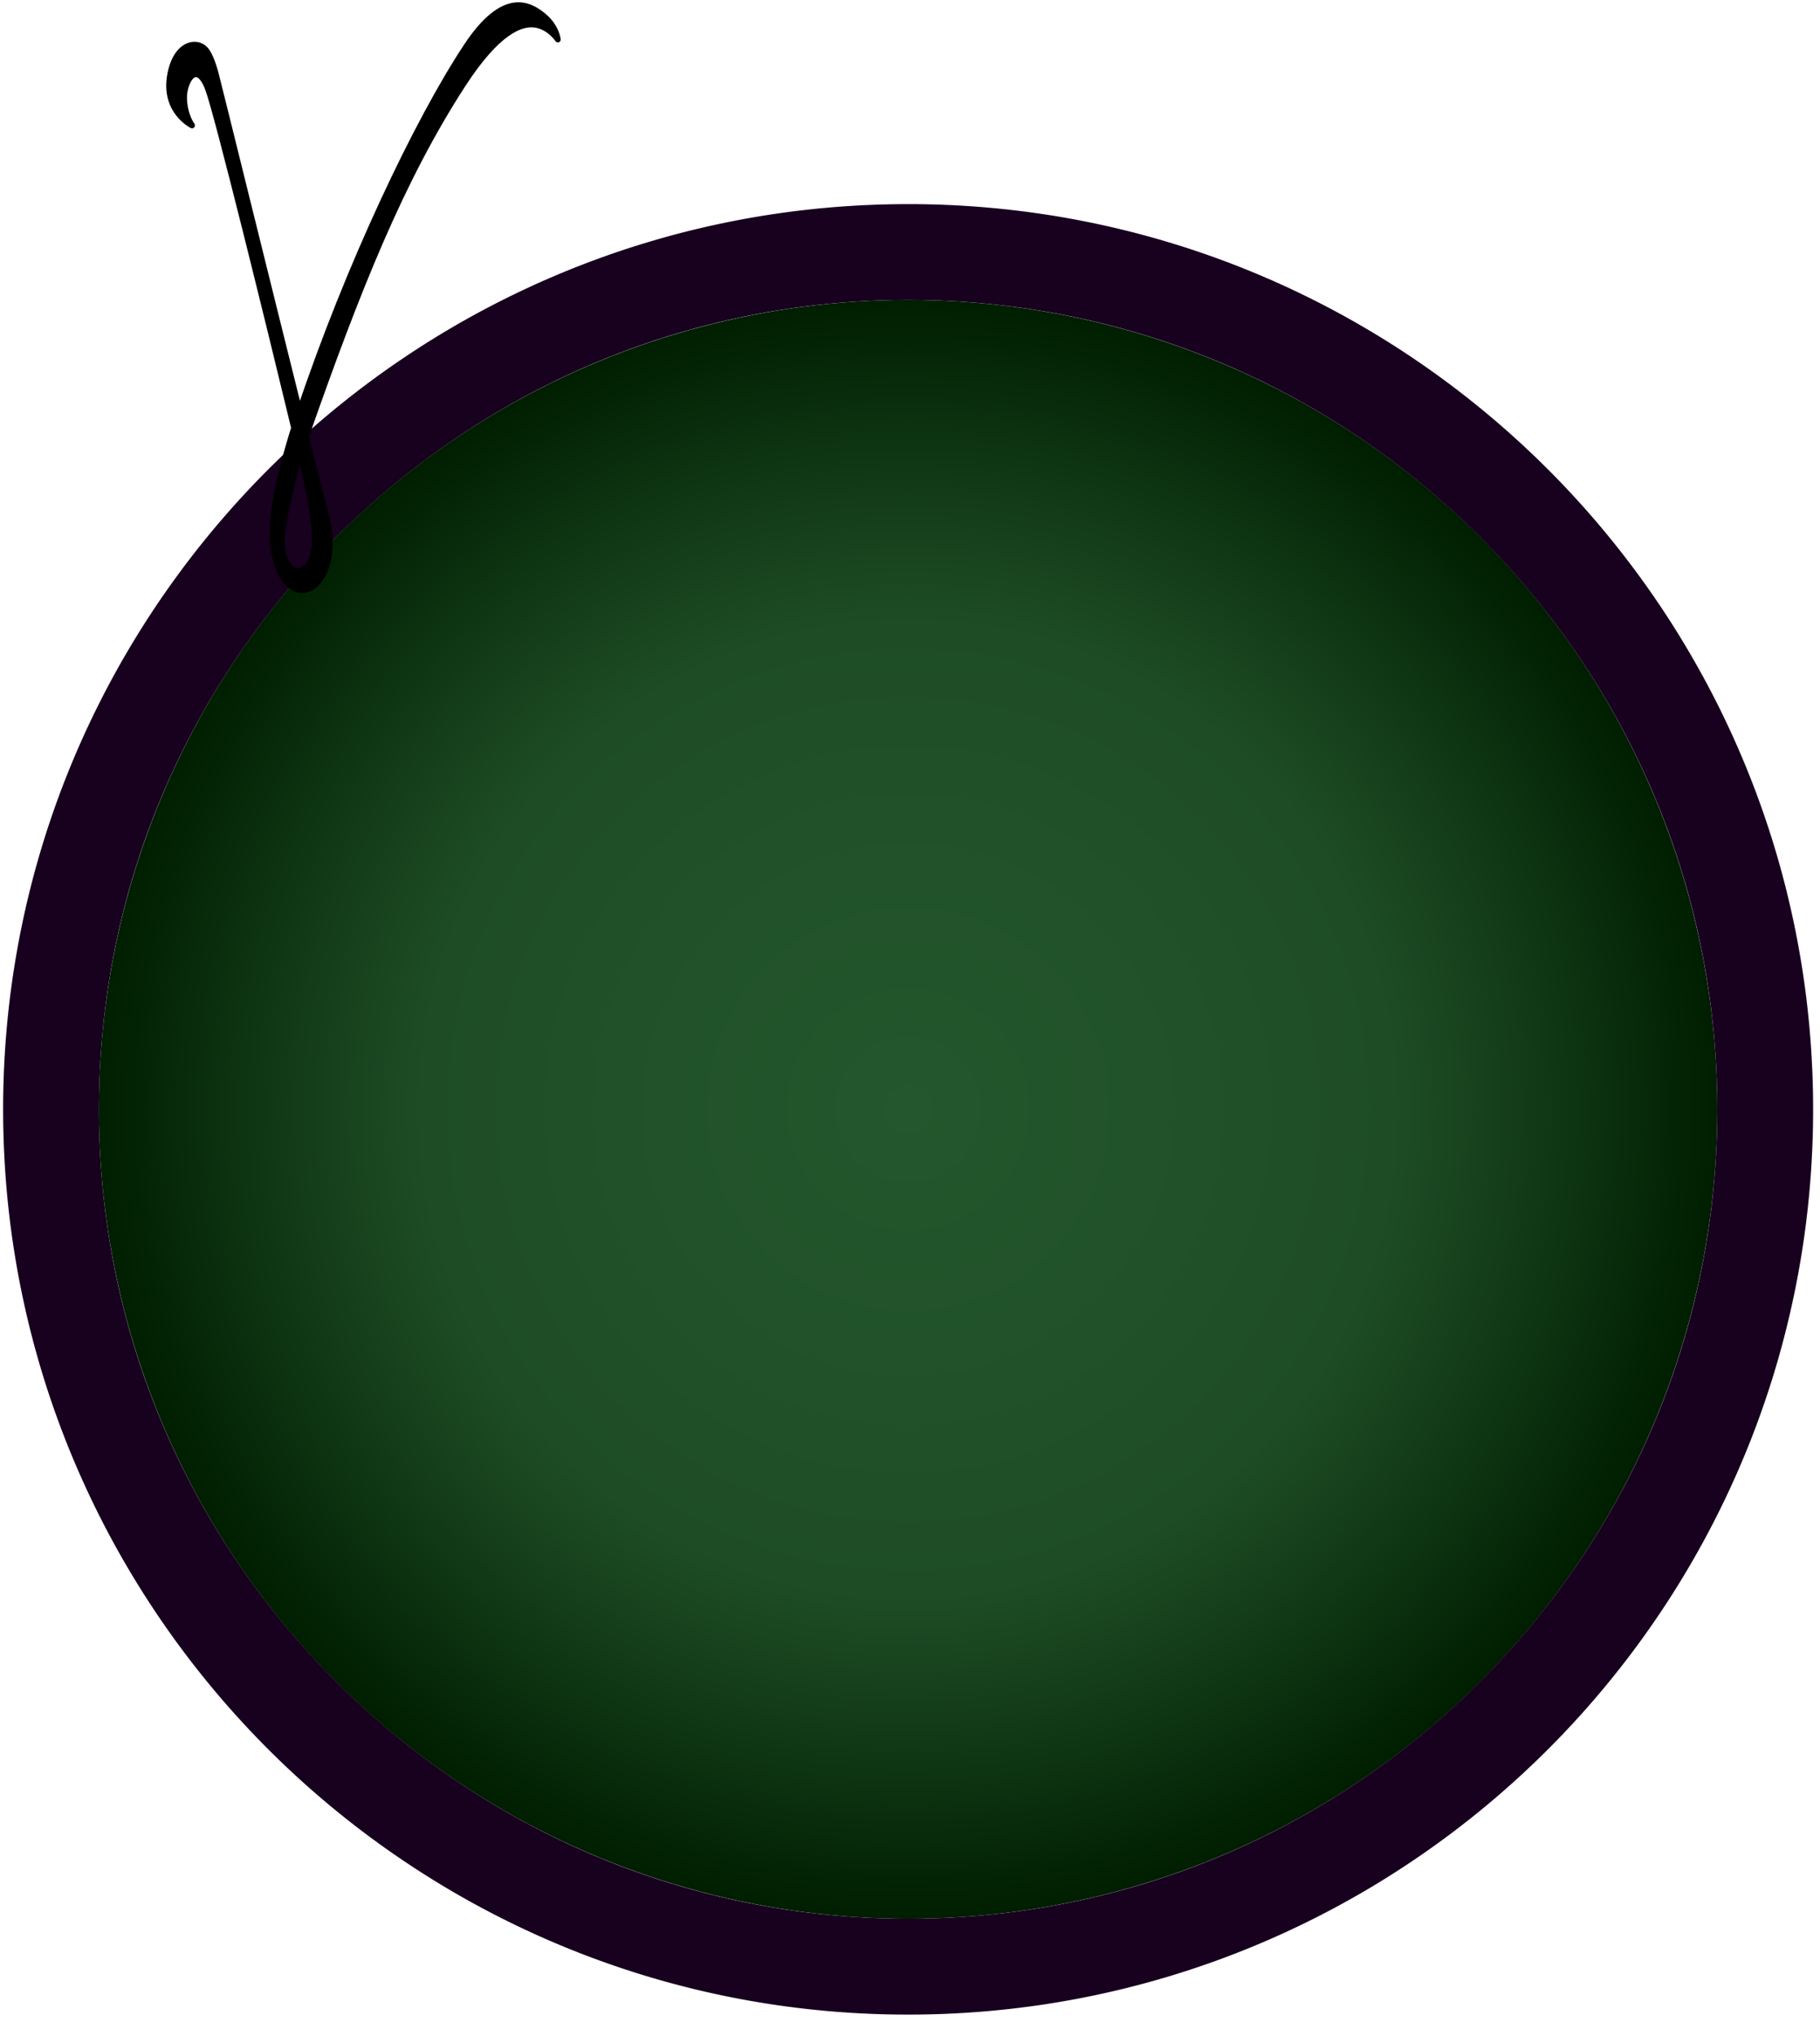 <?xml version="1.0" encoding="UTF-8" standalone="no"?><!DOCTYPE svg PUBLIC "-//W3C//DTD SVG 1.1//EN" "http://www.w3.org/Graphics/SVG/1.1/DTD/svg11.dtd"><svg width="100%" height="100%" viewBox="0 0 76 85" version="1.1" xmlns="http://www.w3.org/2000/svg" xmlns:xlink="http://www.w3.org/1999/xlink" xml:space="preserve" xmlns:serif="http://www.serif.com/" style="fill-rule:evenodd;clip-rule:evenodd;stroke-linecap:round;stroke-linejoin:round;stroke-miterlimit:1.5;"><g id="Gamma-BetaDisease" serif:id="Gamma BetaDisease"><circle cx="37.921" cy="46.313" r="33.792" style="fill:url(#_Radial1);"/><path d="M38.043,8.521l0.122,0.001l0.121,0.001l0.122,0.001l0.122,0.002l0.12,0.002l0.123,0.003l0.122,0.003l0.119,0.003l0.122,0.003l0.121,0.004l0.122,0.005l0.121,0.005l0.119,0.005l0.121,0.005l0.121,0.006l0.122,0.007l0.121,0.006l0.118,0.007l0.121,0.008l0.121,0.008l0.118,0.008l0.121,0.008l0.12,0.009l0.12,0.01l0.12,0.009l0.119,0.01l0.119,0.011l0.12,0.011l0.119,0.011l0.119,0.011l0.119,0.012l0.12,0.013l0.118,0.012l0.119,0.013l0.119,0.014l0.118,0.013l0.118,0.014l0.119,0.015l0.118,0.015l0.118,0.015l0.119,0.016l0.117,0.016l0.118,0.016l0.118,0.017l0.117,0.017l0.117,0.017l0.119,0.018l0.116,0.018l0.117,0.018l0.118,0.019l0.116,0.019l0.117,0.02l0.117,0.02l0.115,0.02l0.117,0.021l0.118,0.021l0.116,0.021l0.115,0.022l0.116,0.022l0.115,0.022l0.116,0.023l0.116,0.023l0.116,0.024l0.115,0.024l0.115,0.024l0.115,0.024l0.114,0.025l0.115,0.025l0.114,0.025l0.116,0.026l0.115,0.027l0.113,0.026l0.115,0.027l0.113,0.028l0.115,0.027l0.112,0.028l0.113,0.028l0.116,0.029l0.113,0.029l0.112,0.029l0.114,0.03l0.113,0.03l0.112,0.03l0.113,0.031l0.113,0.031l0.112,0.032l0.112,0.031l0.112,0.032l0.112,0.033l0.112,0.033l0.112,0.033l0.111,0.033l0.112,0.034l0.111,0.034l0.11,0.034l0.112,0.035l0.111,0.035l0.11,0.035l0.112,0.036l0.108,0.036l0.111,0.036l0.111,0.038l0.109,0.036l0.11,0.038l0.109,0.037l0.11,0.038l0.109,0.039l0.109,0.038l0.109,0.039l0.11,0.04l0.109,0.04l0.107,0.039l0.108,0.04l0.11,0.041l0.107,0.041l0.107,0.041l0.109,0.042l0.107,0.042l0.108,0.042l0.108,0.043l0.106,0.042l0.107,0.043l0.106,0.044l0.108,0.044l0.107,0.044l0.105,0.044l0.105,0.044l0.106,0.045l0.107,0.046l0.105,0.046l0.106,0.046l0.106,0.046l0.104,0.047l0.105,0.046l0.105,0.048l0.104,0.047l0.106,0.048l0.103,0.048l0.103,0.048l0.104,0.049l0.106,0.05l0.102,0.049l0.103,0.049l0.104,0.051l0.103,0.05l0.102,0.05l0.103,0.051l0.103,0.051l0.102,0.052l0.102,0.051l0.103,0.053l0.101,0.052l0.101,0.052l0.103,0.054l0.101,0.053l0.1,0.053l0.101,0.054l0.102,0.055l0.1,0.054l0.099,0.054l0.101,0.055l0.1,0.056l0.099,0.055l0.1,0.056l0.1,0.057l0.099,0.056l0.099,0.056l0.098,0.057l0.1,0.058l0.099,0.059l0.097,0.057l0.097,0.057l0.099,0.059l0.099,0.06l0.097,0.058l0.096,0.059l0.098,0.06l0.096,0.06l0.098,0.061l0.097,0.06l0.094,0.06l0.096,0.061l0.099,0.063l0.095,0.061l0.094,0.061l0.095,0.062l0.096,0.063l0.095,0.063l0.094,0.062l0.095,0.064l0.095,0.064l0.094,0.064l0.094,0.063l0.093,0.065l0.094,0.064l0.093,0.065l0.093,0.065l0.093,0.066l0.093,0.066l0.092,0.066l0.092,0.066l0.093,0.066l0.091,0.067l0.091,0.067l0.093,0.068l0.09,0.067l0.092,0.068l0.09,0.068l0.09,0.068l0.092,0.069l0.09,0.069l0.089,0.069l0.091,0.07l0.089,0.07l0.089,0.069l0.089,0.07l0.088,0.071l0.09,0.071l0.089,0.072l0.088,0.071l0.088,0.071l0.086,0.071l0.088,0.072l0.088,0.073l0.088,0.073l0.086,0.073l0.087,0.072l0.087,0.074l0.085,0.073l0.086,0.074l0.086,0.075l0.085,0.073l0.085,0.074l0.086,0.076l0.086,0.076l0.083,0.074l0.085,0.076l0.084,0.076l0.084,0.076l0.085,0.078l0.083,0.075l0.082,0.076l0.083,0.077l0.083,0.078l0.083,0.078l0.082,0.078l0.083,0.078l0.081,0.077l0.082,0.079l0.082,0.08l0.08,0.078l0.082,0.08l0.08,0.079l0.08,0.079l0.081,0.081l0.08,0.08l0.08,0.08l0.079,0.081l0.079,0.081l0.08,0.081l0.078,0.082l0.078,0.081l0.079,0.082l0.079,0.083l0.078,0.082l0.076,0.082l0.078,0.083l0.077,0.083l0.076,0.083l0.077,0.083l0.077,0.084l0.076,0.085l0.076,0.084l0.076,0.085l0.074,0.083l0.076,0.086l0.075,0.085l0.074,0.085l0.074,0.086l0.074,0.085l0.074,0.086l0.074,0.086l0.073,0.087l0.073,0.086l0.073,0.087l0.073,0.088l0.072,0.087l0.072,0.088l0.072,0.088l0.072,0.088l0.07,0.087l0.071,0.088l0.072,0.091l0.07,0.088l0.07,0.088l0.07,0.09l0.07,0.09l0.07,0.09l0.068,0.088l0.069,0.091l0.07,0.091l0.068,0.09l0.068,0.091l0.068,0.092l0.067,0.091l0.067,0.091l0.067,0.091l0.067,0.092l0.066,0.092l0.066,0.092l0.068,0.094l0.065,0.092l0.065,0.093l0.065,0.093l0.065,0.093l0.066,0.094l0.063,0.092l0.063,0.094l0.065,0.095l0.064,0.094l0.064,0.096l0.062,0.094l0.063,0.095l0.062,0.095l0.062,0.094l0.062,0.097l0.062,0.095l0.061,0.096l0.062,0.097l0.06,0.096l0.06,0.096l0.06,0.096l0.06,0.097l0.061,0.1l0.059,0.096l0.057,0.095l0.06,0.099l0.059,0.099l0.058,0.098l0.057,0.097l0.059,0.1l0.058,0.1l0.055,0.096l0.058,0.099l0.057,0.101l0.054,0.097l0.057,0.1l0.056,0.101l0.056,0.101l0.054,0.099l0.055,0.099l0.054,0.102l0.054,0.1l0.055,0.101l0.053,0.101l0.052,0.1l0.055,0.104l0.052,0.101l0.052,0.101l0.052,0.102l0.052,0.103l0.052,0.103l0.051,0.101l0.05,0.102l0.051,0.103l0.05,0.104l0.05,0.102l0.05,0.104l0.05,0.105l0.048,0.102l0.049,0.105l0.049,0.104l0.047,0.103l0.048,0.105l0.048,0.105l0.047,0.104l0.047,0.106l0.047,0.105l0.045,0.103l0.047,0.107l0.045,0.106l0.046,0.106l0.045,0.106l0.045,0.107l0.044,0.104l0.044,0.107l0.044,0.107l0.043,0.106l0.044,0.109l0.042,0.105l0.043,0.108l0.042,0.107l0.042,0.108l0.042,0.108l0.04,0.106l0.042,0.11l0.041,0.109l0.039,0.107l0.04,0.108l0.04,0.109l0.039,0.109l0.039,0.109l0.039,0.11l0.038,0.109l0.038,0.109l0.038,0.11l0.037,0.109l0.037,0.11l0.037,0.111l0.037,0.11l0.036,0.11l0.035,0.111l0.035,0.108l0.036,0.113l0.035,0.113l0.034,0.109l0.034,0.111l0.033,0.111l0.034,0.111l0.033,0.114l0.033,0.111l0.032,0.112l0.032,0.112l0.032,0.112l0.031,0.112l0.031,0.112l0.031,0.112l0.031,0.115l0.029,0.112l0.03,0.113l0.029,0.113l0.029,0.113l0.029,0.115l0.029,0.113l0.027,0.113l0.028,0.113l0.027,0.116l0.027,0.114l0.027,0.113l0.026,0.116l0.026,0.114l0.025,0.114l0.025,0.114l0.025,0.115l0.025,0.116l0.025,0.116l0.023,0.115l0.023,0.113l0.024,0.117l0.022,0.117l0.023,0.115l0.022,0.117l0.021,0.115l0.022,0.115l0.021,0.118l0.02,0.115l0.02,0.116l0.021,0.118l0.019,0.118l0.019,0.115l0.019,0.116l0.019,0.119l0.018,0.116l0.018,0.118l0.017,0.119l0.017,0.114l0.017,0.119l0.016,0.119l0.016,0.116l0.016,0.119l0.015,0.119l0.015,0.117l0.014,0.12l0.014,0.119l0.014,0.115l0.013,0.12l0.013,0.119l0.013,0.12l0.012,0.12l0.012,0.117l0.012,0.118l0.011,0.12l0.011,0.12l0.01,0.118l0.01,0.121l0.01,0.12l0.009,0.12l0.009,0.121l0.009,0.118l0.008,0.119l0.008,0.123l0.007,0.12l0.007,0.117l0.007,0.121l0.006,0.123l0.006,0.121l0.006,0.119l0.005,0.119l0.005,0.124l0.004,0.121l0.004,0.12l0.004,0.121l0.003,0.122l0.003,0.121l0.003,0.122l0.002,0.12l0.001,0.122l0.002,0.124l0.001,0.119l0,0.123l0,0.122l0,0.122l0,0.122l-0.001,0.12l-0.002,0.124l-0.001,0.122l-0.002,0.119l-0.003,0.122l-0.003,0.122l-0.003,0.121l-0.004,0.122l-0.004,0.119l-0.004,0.121l-0.005,0.124l-0.005,0.119l-0.006,0.119l-0.006,0.121l-0.006,0.123l-0.007,0.121l-0.007,0.117l-0.007,0.121l-0.008,0.123l-0.008,0.118l-0.009,0.118l-0.009,0.121l-0.009,0.121l-0.01,0.12l-0.01,0.12l-0.01,0.118l-0.011,0.12l-0.011,0.12l-0.012,0.118l-0.012,0.118l-0.012,0.12l-0.013,0.119l-0.013,0.12l-0.013,0.119l-0.014,0.115l-0.014,0.12l-0.014,0.119l-0.015,0.117l-0.015,0.119l-0.016,0.119l-0.016,0.117l-0.016,0.119l-0.017,0.118l-0.017,0.115l-0.017,0.118l-0.018,0.118l-0.018,0.116l-0.019,0.119l-0.019,0.116l-0.019,0.116l-0.019,0.118l-0.021,0.118l-0.02,0.115l-0.02,0.116l-0.021,0.117l-0.021,0.115l-0.022,0.116l-0.022,0.117l-0.023,0.115l-0.022,0.117l-0.024,0.117l-0.023,0.112l-0.023,0.115l-0.025,0.116l-0.025,0.117l-0.025,0.114l-0.025,0.114l-0.025,0.114l-0.026,0.114l-0.026,0.116l-0.027,0.114l-0.027,0.113l-0.027,0.116l-0.028,0.113l-0.027,0.113l-0.029,0.114l-0.029,0.115l-0.029,0.113l-0.029,0.112l-0.03,0.113l-0.029,0.113l-0.031,0.114l-0.031,0.112l-0.031,0.112l-0.031,0.113l-0.032,0.112l-0.032,0.111l-0.032,0.112l-0.033,0.112l-0.033,0.113l-0.034,0.112l-0.033,0.111l-0.034,0.111l-0.034,0.109l-0.035,0.113l-0.036,0.112l-0.035,0.109l-0.035,0.11l-0.036,0.11l-0.037,0.111l-0.037,0.11l-0.037,0.11l-0.037,0.109l-0.038,0.11l-0.038,0.11l-0.038,0.109l-0.039,0.109l-0.039,0.109l-0.039,0.109l-0.04,0.109l-0.04,0.109l-0.039,0.106l-0.041,0.109l-0.042,0.11l-0.04,0.106l-0.042,0.108l-0.042,0.108l-0.042,0.107l-0.043,0.108l-0.042,0.106l-0.044,0.109l-0.043,0.105l-0.044,0.107l-0.044,0.107l-0.044,0.104l-0.045,0.107l-0.045,0.107l-0.046,0.105l-0.045,0.107l-0.047,0.106l-0.045,0.104l-0.047,0.105l-0.047,0.105l-0.047,0.104l-0.048,0.105l-0.048,0.105l-0.047,0.103l-0.049,0.105l-0.049,0.104l-0.048,0.103l-0.05,0.104l-0.05,0.104l-0.05,0.102l-0.05,0.104l-0.051,0.104l-0.051,0.101l-0.05,0.102l-0.052,0.102l-0.052,0.103l-0.052,0.103l-0.052,0.101l-0.052,0.101l-0.055,0.103l-0.052,0.1l-0.053,0.101l-0.055,0.102l-0.053,0.099l-0.055,0.102l-0.055,0.1l-0.054,0.099l-0.056,0.1l-0.056,0.101l-0.057,0.101l-0.054,0.096l-0.057,0.101l-0.058,0.1l-0.055,0.096l-0.058,0.1l-0.058,0.099l-0.058,0.098l-0.058,0.097l-0.059,0.099l-0.06,0.099l-0.057,0.095l-0.059,0.097l-0.061,0.1l-0.06,0.096l-0.06,0.096l-0.06,0.096l-0.06,0.096l-0.062,0.097l-0.061,0.096l-0.062,0.095l-0.062,0.097l-0.062,0.095l-0.062,0.094l-0.063,0.095l-0.062,0.094l-0.064,0.096l-0.064,0.094l-0.065,0.096l-0.063,0.093l-0.063,0.092l-0.066,0.095l-0.065,0.092l-0.065,0.094l-0.065,0.092l-0.065,0.093l-0.067,0.093l-0.067,0.093l-0.066,0.092l-0.066,0.091l-0.067,0.091l-0.068,0.092l-0.067,0.091l-0.068,0.091l-0.068,0.091l-0.068,0.09l-0.07,0.092l-0.069,0.09l-0.068,0.089l-0.07,0.089l-0.07,0.091l-0.07,0.089l-0.07,0.088l-0.07,0.089l-0.072,0.09l-0.071,0.089l-0.07,0.086l-0.072,0.089l-0.072,0.088l-0.072,0.087l-0.072,0.087l-0.073,0.088l-0.072,0.086l-0.074,0.087l-0.074,0.088l-0.073,0.086l-0.074,0.085l-0.074,0.086l-0.074,0.085l-0.074,0.085l-0.075,0.086l-0.076,0.085l-0.074,0.084l-0.077,0.085l-0.075,0.084l-0.076,0.084l-0.077,0.084l-0.077,0.084l-0.076,0.083l-0.077,0.082l-0.078,0.083l-0.076,0.082l-0.078,0.083l-0.079,0.083l-0.079,0.082l-0.078,0.08l-0.078,0.082l-0.08,0.081l-0.079,0.081l-0.079,0.081l-0.08,0.081l-0.08,0.079l-0.081,0.081l-0.08,0.08l-0.08,0.078l-0.082,0.08l-0.08,0.079l-0.082,0.079l-0.082,0.079l-0.082,0.078l-0.082,0.078l-0.082,0.077l-0.083,0.079l-0.083,0.077l-0.082,0.076l-0.083,0.077l-0.083,0.076l-0.085,0.078l-0.084,0.076l-0.083,0.075l-0.086,0.076l-0.084,0.075l-0.085,0.075l-0.086,0.076l-0.085,0.074l-0.085,0.074l-0.086,0.075l-0.086,0.073l-0.085,0.073l-0.087,0.074l-0.087,0.073l-0.086,0.072l-0.088,0.074l-0.088,0.073l-0.087,0.071l-0.087,0.071l-0.089,0.072l-0.087,0.071l-0.089,0.071l-0.09,0.072l-0.088,0.07l-0.089,0.07l-0.089,0.07l-0.089,0.069l-0.091,0.07l-0.089,0.069l-0.09,0.069l-0.091,0.069l-0.091,0.068l-0.091,0.069l-0.091,0.067l-0.09,0.068l-0.093,0.067l-0.091,0.067l-0.091,0.067l-0.093,0.067l-0.092,0.066l-0.092,0.065l-0.093,0.066l-0.093,0.066l-0.093,0.065l-0.094,0.065l-0.092,0.064l-0.094,0.065l-0.095,0.064l-0.093,0.064l-0.095,0.064l-0.095,0.063l-0.094,0.063l-0.095,0.062l-0.096,0.063l-0.094,0.062l-0.095,0.061l-0.096,0.062l-0.098,0.062l-0.095,0.061l-0.095,0.06l-0.098,0.061l-0.097,0.061l-0.096,0.059l-0.098,0.06l-0.096,0.059l-0.097,0.059l-0.099,0.059l-0.099,0.059l-0.097,0.058l-0.097,0.057l-0.099,0.058l-0.099,0.058l-0.099,0.057l-0.1,0.057l-0.098,0.056l-0.1,0.056l-0.1,0.056l-0.099,0.055l-0.099,0.055l-0.101,0.056l-0.101,0.055l-0.099,0.054l-0.102,0.055l-0.101,0.053l-0.1,0.053l-0.101,0.054l-0.103,0.053l-0.101,0.052l-0.101,0.053l-0.103,0.052l-0.102,0.052l-0.102,0.051l-0.103,0.051l-0.103,0.051l-0.102,0.05l-0.103,0.051l-0.104,0.05l-0.103,0.049l-0.102,0.049l-0.105,0.05l-0.105,0.049l-0.104,0.049l-0.102,0.047l-0.106,0.048l-0.104,0.048l-0.104,0.046l-0.106,0.048l-0.105,0.046l-0.105,0.047l-0.106,0.046l-0.105,0.045l-0.107,0.046l-0.106,0.045l-0.104,0.044l-0.106,0.044l-0.107,0.045l-0.108,0.044l-0.107,0.043l-0.106,0.043l-0.106,0.043l-0.108,0.042l-0.108,0.043l-0.107,0.042l-0.109,0.041l-0.107,0.041l-0.107,0.041l-0.11,0.041l-0.107,0.04l-0.108,0.04l-0.11,0.04l-0.109,0.039l-0.109,0.039l-0.109,0.039l-0.109,0.038l-0.11,0.038l-0.108,0.037l-0.111,0.038l-0.11,0.037l-0.11,0.037l-0.111,0.036l-0.108,0.036l-0.112,0.036l-0.11,0.035l-0.111,0.035l-0.112,0.035l-0.11,0.034l-0.111,0.034l-0.112,0.034l-0.111,0.034l-0.112,0.033l-0.112,0.032l-0.111,0.033l-0.113,0.032l-0.112,0.032l-0.112,0.031l-0.114,0.031l-0.112,0.031l-0.112,0.03l-0.113,0.03l-0.113,0.03l-0.113,0.029l-0.114,0.029l-0.115,0.029l-0.113,0.028l-0.112,0.028l-0.115,0.028l-0.113,0.027l-0.115,0.027l-0.113,0.026l-0.114,0.027l-0.117,0.026l-0.114,0.025l-0.114,0.025l-0.116,0.025l-0.114,0.025l-0.115,0.024l-0.116,0.024l-0.115,0.023l-0.115,0.023l-0.117,0.023l-0.116,0.023l-0.115,0.022l-0.115,0.021l-0.116,0.021l-0.118,0.022l-0.117,0.02l-0.115,0.02l-0.117,0.02l-0.117,0.02l-0.116,0.019l-0.117,0.019l-0.118,0.018l-0.117,0.019l-0.118,0.017l-0.117,0.018l-0.117,0.017l-0.117,0.016l-0.119,0.017l-0.118,0.016l-0.118,0.015l-0.118,0.015l-0.118,0.015l-0.119,0.015l-0.118,0.014l-0.118,0.014l-0.118,0.013l-0.12,0.013l-0.119,0.013l-0.119,0.012l-0.119,0.012l-0.119,0.011l-0.119,0.012l-0.12,0.011l-0.119,0.01l-0.119,0.01l-0.12,0.01l-0.12,0.009l-0.12,0.009l-0.12,0.008l-0.119,0.009l-0.121,0.008l-0.12,0.007l-0.121,0.007l-0.121,0.007l-0.12,0.006l-0.121,0.006l-0.12,0.005l-0.12,0.006l-0.122,0.005l-0.121,0.004l-0.12,0.004l-0.121,0.004l-0.122,0.003l-0.122,0.003l-0.122,0.002l-0.12,0.002l-0.122,0.002l-0.122,0.001l-0.121,0.001l-0.122,0.001l-0.122,0l-0.122,0l-0.122,-0.001l-0.121,-0.001l-0.122,-0.001l-0.122,-0.002l-0.121,-0.002l-0.121,-0.002l-0.122,-0.003l-0.122,-0.003l-0.121,-0.004l-0.121,-0.004l-0.12,-0.004l-0.122,-0.005l-0.12,-0.006l-0.121,-0.005l-0.121,-0.006l-0.12,-0.006l-0.121,-0.007l-0.121,-0.007l-0.119,-0.007l-0.121,-0.008l-0.12,-0.009l-0.119,-0.008l-0.121,-0.009l-0.119,-0.009l-0.12,-0.01l-0.119,-0.01l-0.119,-0.01l-0.12,-0.011l-0.12,-0.012l-0.118,-0.011l-0.119,-0.012l-0.119,-0.012l-0.12,-0.013l-0.119,-0.013l-0.119,-0.013l-0.117,-0.014l-0.118,-0.014l-0.119,-0.015l-0.119,-0.015l-0.118,-0.015l-0.118,-0.015l-0.117,-0.016l-0.119,-0.017l-0.118,-0.016l-0.116,-0.017l-0.117,-0.018l-0.118,-0.017l-0.117,-0.019l-0.118,-0.018l-0.117,-0.019l-0.116,-0.019l-0.117,-0.02l-0.117,-0.02l-0.115,-0.02l-0.117,-0.02l-0.118,-0.022l-0.116,-0.021l-0.115,-0.021l-0.115,-0.022l-0.116,-0.023l-0.117,-0.023l-0.115,-0.023l-0.115,-0.023l-0.116,-0.024l-0.115,-0.024l-0.114,-0.025l-0.117,-0.025l-0.113,-0.025l-0.114,-0.025l-0.117,-0.026l-0.114,-0.027l-0.113,-0.026l-0.115,-0.027l-0.113,-0.027l-0.114,-0.028l-0.114,-0.028l-0.113,-0.028l-0.114,-0.029l-0.114,-0.029l-0.113,-0.029l-0.113,-0.03l-0.113,-0.03l-0.112,-0.03l-0.112,-0.031l-0.114,-0.031l-0.112,-0.031l-0.112,-0.032l-0.113,-0.032l-0.111,-0.033l-0.112,-0.032l-0.112,-0.033l-0.111,-0.034l-0.112,-0.034l-0.111,-0.034l-0.11,-0.034l-0.112,-0.035l-0.111,-0.035l-0.11,-0.035l-0.111,-0.036l-0.11,-0.036l-0.11,-0.036l-0.111,-0.037l-0.109,-0.037l-0.11,-0.037l-0.109,-0.038l-0.11,-0.038l-0.109,-0.038l-0.109,-0.039l-0.109,-0.039l-0.109,-0.039l-0.109,-0.04l-0.109,-0.04l-0.108,-0.04l-0.109,-0.041l-0.108,-0.041l-0.106,-0.041l-0.109,-0.041l-0.107,-0.042l-0.108,-0.043l-0.107,-0.042l-0.107,-0.043l-0.107,-0.043l-0.106,-0.043l-0.108,-0.044l-0.107,-0.045l-0.105,-0.044l-0.105,-0.044l-0.107,-0.045l-0.106,-0.046l-0.105,-0.045l-0.106,-0.046l-0.105,-0.047l-0.105,-0.046l-0.105,-0.047l-0.105,-0.047l-0.104,-0.048l-0.105,-0.048l-0.104,-0.048l-0.104,-0.048l-0.104,-0.049l-0.104,-0.049l-0.104,-0.05l-0.103,-0.049l-0.103,-0.05l-0.103,-0.05l-0.103,-0.051l-0.103,-0.051l-0.102,-0.051l-0.102,-0.051l-0.103,-0.052l-0.102,-0.052l-0.102,-0.053l-0.1,-0.052l-0.103,-0.053l-0.101,-0.054l-0.1,-0.053l-0.101,-0.053l-0.101,-0.055l-0.1,-0.054l-0.102,-0.055l-0.1,-0.056l-0.099,-0.054l-0.1,-0.056l-0.1,-0.056l-0.098,-0.056l-0.1,-0.056l-0.1,-0.058l-0.098,-0.056l-0.099,-0.058l-0.098,-0.057l-0.098,-0.058l-0.099,-0.059l-0.097,-0.058l-0.099,-0.059l-0.097,-0.059l-0.096,-0.059l-0.098,-0.06l-0.096,-0.059l-0.097,-0.061l-0.098,-0.061l-0.095,-0.06l-0.096,-0.061l-0.097,-0.062l-0.096,-0.062l-0.095,-0.061l-0.095,-0.062l-0.095,-0.063l-0.095,-0.062l-0.094,-0.063l-0.095,-0.063l-0.095,-0.064l-0.093,-0.064l-0.095,-0.064l-0.094,-0.065l-0.092,-0.064l-0.094,-0.065l-0.093,-0.065l-0.093,-0.066l-0.093,-0.066l-0.091,-0.065l-0.093,-0.066l-0.094,-0.068l-0.09,-0.066l-0.092,-0.067l-0.092,-0.067l-0.091,-0.068l-0.09,-0.067l-0.091,-0.069l-0.091,-0.068l-0.091,-0.069l-0.09,-0.069l-0.089,-0.069l-0.091,-0.07l-0.089,-0.069l-0.089,-0.07l-0.089,-0.07l-0.088,-0.07l-0.09,-0.072l-0.089,-0.071l-0.087,-0.071l-0.089,-0.072l-0.087,-0.071l-0.087,-0.071l-0.088,-0.073l-0.088,-0.074l-0.086,-0.072l-0.087,-0.073l-0.087,-0.074l-0.085,-0.073l-0.086,-0.073l-0.087,-0.075l-0.084,-0.074l-0.085,-0.074l-0.086,-0.076l-0.085,-0.075l-0.085,-0.075l-0.084,-0.075l-0.084,-0.076l-0.085,-0.077l-0.083,-0.076l-0.084,-0.077l-0.083,-0.077l-0.082,-0.076l-0.084,-0.079l-0.083,-0.077l-0.082,-0.077l-0.081,-0.078l-0.082,-0.078l-0.082,-0.079l-0.082,-0.079l-0.08,-0.079l-0.082,-0.08l-0.08,-0.078l-0.081,-0.08l-0.081,-0.081l-0.079,-0.079l-0.08,-0.081l-0.079,-0.081l-0.079,-0.081l-0.08,-0.081l-0.079,-0.082l-0.077,-0.08l-0.079,-0.082l-0.079,-0.083l-0.078,-0.083l-0.076,-0.082l-0.078,-0.083l-0.077,-0.082l-0.076,-0.083l-0.077,-0.084l-0.077,-0.084l-0.076,-0.084l-0.076,-0.084l-0.076,-0.085l-0.074,-0.084l-0.076,-0.085l-0.075,-0.086l-0.074,-0.085l-0.075,-0.085l-0.073,-0.086l-0.074,-0.085l-0.073,-0.086l-0.074,-0.088l-0.074,-0.087l-0.072,-0.086l-0.073,-0.088l-0.072,-0.087l-0.072,-0.087l-0.072,-0.088l-0.072,-0.089l-0.07,-0.086l-0.071,-0.089l-0.072,-0.09l-0.07,-0.089l-0.07,-0.088l-0.07,-0.089l-0.071,-0.091l-0.069,-0.089l-0.068,-0.089l-0.069,-0.09l-0.07,-0.092l-0.068,-0.09l-0.068,-0.091l-0.068,-0.091l-0.067,-0.091l-0.068,-0.092l-0.067,-0.091l-0.066,-0.091l-0.067,-0.092l-0.066,-0.093l-0.067,-0.093l-0.065,-0.093l-0.064,-0.091l-0.067,-0.095l-0.065,-0.094l-0.064,-0.092l-0.064,-0.093l-0.065,-0.095l-0.064,-0.094l-0.063,-0.094l-0.064,-0.096l-0.063,-0.094l-0.062,-0.095l-0.062,-0.094l-0.062,-0.095l-0.063,-0.097l-0.061,-0.095l-0.061,-0.096l-0.061,-0.095l-0.061,-0.098l-0.061,-0.097l-0.059,-0.095l-0.06,-0.096l-0.061,-0.1l-0.059,-0.097l-0.058,-0.095l-0.059,-0.099l-0.059,-0.099l-0.058,-0.097l-0.058,-0.098l-0.058,-0.099l-0.057,-0.098l-0.057,-0.098l-0.057,-0.1l-0.057,-0.101l-0.056,-0.098l-0.055,-0.099l-0.056,-0.101l-0.055,-0.099l-0.055,-0.1l-0.056,-0.102l-0.054,-0.1l-0.053,-0.099l-0.055,-0.102l-0.053,-0.101l-0.053,-0.1l-0.054,-0.103l-0.052,-0.101l-0.052,-0.101l-0.052,-0.103l-0.053,-0.103l-0.051,-0.102l-0.051,-0.102l-0.05,-0.101l-0.051,-0.104l-0.051,-0.104l-0.049,-0.102l-0.05,-0.104l-0.05,-0.104l-0.048,-0.103l-0.049,-0.104l-0.049,-0.105l-0.047,-0.103l-0.048,-0.105l-0.048,-0.105l-0.047,-0.104l-0.047,-0.105l-0.047,-0.105l-0.045,-0.104l-0.047,-0.106l-0.046,-0.107l-0.045,-0.105l-0.045,-0.107l-0.044,-0.105l-0.045,-0.106l-0.044,-0.107l-0.044,-0.107l-0.044,-0.107l-0.043,-0.107l-0.042,-0.106l-0.043,-0.108l-0.042,-0.107l-0.042,-0.108l-0.042,-0.108l-0.04,-0.106l-0.042,-0.11l-0.041,-0.109l-0.039,-0.106l-0.04,-0.109l-0.04,-0.109l-0.039,-0.109l-0.039,-0.109l-0.039,-0.109l-0.038,-0.109l-0.038,-0.11l-0.038,-0.11l-0.038,-0.109l-0.036,-0.11l-0.037,-0.108l-0.037,-0.113l-0.036,-0.11l-0.035,-0.11l-0.036,-0.111l-0.035,-0.11l-0.034,-0.111l-0.035,-0.111l-0.034,-0.113l-0.033,-0.109l-0.034,-0.112l-0.033,-0.113l-0.033,-0.112l-0.032,-0.11l-0.032,-0.113l-0.032,-0.112l-0.031,-0.113l-0.032,-0.114l-0.03,-0.11l-0.03,-0.112l-0.031,-0.115l-0.029,-0.113l-0.029,-0.112l-0.03,-0.115l-0.028,-0.113l-0.029,-0.114l-0.027,-0.113l-0.028,-0.113l-0.028,-0.116l-0.026,-0.113l-0.027,-0.114l-0.026,-0.114l-0.026,-0.116l-0.026,-0.114l-0.025,-0.114l-0.025,-0.116l-0.024,-0.115l-0.024,-0.114l-0.024,-0.117l-0.024,-0.114l-0.023,-0.115l-0.023,-0.117l-0.022,-0.115l-0.022,-0.117l-0.022,-0.116l-0.021,-0.115l-0.021,-0.117l-0.02,-0.116l-0.021,-0.115l-0.02,-0.118l-0.02,-0.118l-0.018,-0.116l-0.019,-0.116l-0.019,-0.119l-0.018,-0.116l-0.018,-0.118l-0.017,-0.118l-0.017,-0.115l-0.017,-0.118l-0.016,-0.119l-0.016,-0.117l-0.016,-0.119l-0.015,-0.119l-0.015,-0.117l-0.014,-0.119l-0.014,-0.12l-0.014,-0.115l-0.013,-0.119l-0.014,-0.12l-0.012,-0.119l-0.013,-0.12l-0.011,-0.118l-0.012,-0.118l-0.011,-0.12l-0.011,-0.12l-0.01,-0.118l-0.01,-0.12l-0.01,-0.12l-0.01,-0.121l-0.008,-0.121l-0.009,-0.118l-0.008,-0.118l-0.008,-0.121l-0.007,-0.121l-0.008,-0.121l-0.006,-0.121l-0.007,-0.121l-0.005,-0.119l-0.006,-0.121l-0.005,-0.121l-0.005,-0.122l-0.004,-0.121l-0.004,-0.119l-0.004,-0.122l-0.003,-0.121l-0.003,-0.122l-0.003,-0.122l-0.002,-0.119l-0.002,-0.122l-0.001,-0.124l-0.001,-0.12l0,-0.122l-0.001,-0.122l0.001,-0.122l0,-0.123l0.001,-0.119l0.001,-0.124l0.002,-0.122l0.002,-0.12l0.003,-0.122l0.003,-0.121l0.003,-0.122l0.004,-0.121l0.004,-0.12l0.004,-0.121l0.005,-0.121l0.005,-0.122l0.006,-0.121l0.005,-0.119l0.007,-0.121l0.006,-0.121l0.008,-0.121l0.007,-0.121l0.008,-0.12l0.008,-0.119l0.009,-0.118l0.008,-0.121l0.01,-0.12l0.01,-0.12l0.01,-0.121l0.01,-0.118l0.011,-0.12l0.011,-0.12l0.012,-0.118l0.011,-0.117l0.013,-0.12l0.012,-0.12l0.014,-0.119l0.013,-0.12l0.014,-0.115l0.014,-0.119l0.014,-0.12l0.015,-0.117l0.015,-0.119l0.016,-0.119l0.016,-0.116l0.016,-0.119l0.017,-0.119l0.017,-0.114l0.017,-0.119l0.018,-0.118l0.018,-0.116l0.019,-0.119l0.019,-0.116l0.018,-0.115l0.02,-0.118l0.02,-0.118l0.021,-0.116l0.02,-0.115l0.021,-0.118l0.021,-0.115l0.022,-0.115l0.022,-0.117l0.022,-0.115l0.023,-0.117l0.023,-0.115l0.024,-0.115l0.024,-0.117l0.024,-0.114l0.024,-0.114l0.025,-0.117l0.025,-0.114l0.026,-0.114l0.026,-0.116l0.026,-0.114l0.027,-0.113l0.026,-0.114l0.028,-0.116l0.028,-0.113l0.027,-0.113l0.029,-0.113l0.028,-0.113l0.03,-0.115l0.029,-0.113l0.029,-0.113l0.031,-0.114l0.03,-0.113l0.03,-0.11l0.032,-0.114l0.031,-0.112l0.032,-0.112l0.032,-0.114l0.032,-0.11l0.033,-0.111l0.033,-0.114l0.034,-0.111l0.033,-0.109l0.034,-0.113l0.035,-0.111l0.034,-0.111l0.035,-0.111l0.036,-0.11l0.035,-0.111l0.036,-0.11l0.037,-0.112l0.037,-0.109l0.037,-0.11l0.037,-0.109l0.037,-0.11l0.038,-0.109l0.039,-0.109l0.039,-0.11l0.039,-0.109l0.039,-0.109l0.04,-0.109l0.04,-0.108l0.039,-0.107l0.041,-0.109l0.042,-0.11l0.04,-0.106l0.042,-0.108l0.042,-0.108l0.042,-0.107l0.043,-0.108l0.042,-0.105l0.043,-0.107l0.044,-0.108l0.044,-0.107l0.044,-0.107l0.045,-0.106l0.044,-0.105l0.045,-0.106l0.045,-0.106l0.046,-0.106l0.047,-0.107l0.045,-0.103l0.047,-0.105l0.047,-0.106l0.047,-0.104l0.048,-0.105l0.048,-0.105l0.047,-0.103l0.049,-0.104l0.049,-0.105l0.048,-0.102l0.05,-0.105l0.05,-0.104l0.049,-0.102l0.051,-0.104l0.051,-0.103l0.05,-0.102l0.051,-0.101l0.052,-0.103l0.052,-0.103l0.052,-0.102l0.052,-0.101l0.052,-0.101l0.054,-0.104l0.053,-0.1l0.053,-0.101l0.055,-0.101l0.054,-0.1l0.053,-0.1l0.055,-0.101l0.056,-0.101l0.055,-0.099l0.056,-0.101l0.055,-0.099l0.056,-0.098l0.057,-0.101l0.057,-0.099l0.057,-0.098l0.057,-0.098l0.059,-0.1l0.057,-0.097l0.057,-0.098l0.06,-0.099l0.059,-0.099l0.058,-0.095l0.059,-0.096l0.061,-0.1l0.06,-0.097l0.059,-0.094l0.061,-0.098l0.061,-0.097l0.061,-0.096l0.061,-0.096l0.061,-0.095l0.063,-0.097l0.062,-0.094l0.062,-0.095l0.062,-0.095l0.063,-0.094l0.064,-0.096l0.063,-0.094l0.064,-0.094l0.065,-0.095l0.064,-0.093l0.064,-0.092l0.065,-0.094l0.067,-0.095l0.064,-0.091l0.065,-0.092l0.067,-0.094l0.066,-0.092l0.067,-0.092l0.067,-0.092l0.067,-0.091l0.067,-0.091l0.067,-0.091l0.068,-0.092l0.068,-0.091l0.068,-0.09l0.07,-0.091l0.069,-0.091l0.068,-0.088l0.069,-0.09l0.071,-0.09l0.07,-0.09l0.07,-0.088l0.07,-0.088l0.072,-0.091l0.071,-0.088l0.07,-0.087l0.072,-0.088l0.072,-0.088l0.072,-0.088l0.072,-0.087l0.073,-0.088l0.073,-0.087l0.073,-0.086l0.073,-0.087l0.074,-0.086l0.074,-0.086l0.073,-0.085l0.075,-0.086l0.074,-0.085l0.075,-0.085l0.076,-0.086l0.074,-0.083l0.076,-0.085l0.076,-0.084l0.076,-0.085l0.077,-0.084l0.077,-0.083l0.076,-0.083l0.077,-0.083l0.078,-0.083l0.076,-0.082l0.078,-0.082l0.079,-0.083l0.079,-0.082l0.077,-0.081l0.079,-0.082l0.08,-0.081l0.079,-0.081l0.079,-0.081l0.08,-0.08l0.08,-0.08l0.08,-0.081l0.081,-0.079l0.08,-0.079l0.082,-0.08l0.08,-0.078l0.082,-0.08l0.082,-0.079l0.081,-0.077l0.082,-0.078l0.082,-0.078l0.083,-0.077l0.084,-0.079l0.083,-0.077l0.082,-0.076l0.084,-0.076l0.083,-0.076l0.085,-0.077l0.085,-0.077l0.083,-0.075l0.084,-0.074l0.086,-0.076l0.086,-0.076l0.085,-0.074l0.084,-0.073l0.087,-0.075l0.086,-0.074l0.085,-0.073l0.087,-0.074l0.087,-0.072l0.086,-0.073l0.088,-0.073l0.088,-0.073l0.088,-0.072l0.086,-0.071l0.088,-0.071l0.088,-0.071l0.089,-0.072l0.09,-0.071l0.088,-0.071l0.089,-0.07l0.089,-0.069l0.089,-0.07l0.091,-0.07l0.089,-0.069l0.09,-0.069l0.092,-0.069l0.09,-0.068l0.09,-0.068l0.091,-0.068l0.091,-0.067l0.092,-0.068l0.092,-0.067l0.09,-0.066l0.094,-0.067l0.093,-0.067l0.091,-0.065l0.093,-0.066l0.093,-0.066l0.093,-0.065l0.093,-0.065l0.094,-0.064l0.093,-0.065l0.094,-0.063l0.094,-0.064l0.095,-0.064l0.095,-0.064l0.094,-0.062l0.095,-0.063l0.095,-0.063l0.096,-0.062l0.094,-0.061l0.095,-0.061l0.098,-0.063l0.097,-0.061l0.094,-0.06l0.097,-0.06l0.098,-0.061l0.096,-0.06l0.098,-0.06l0.096,-0.059l0.097,-0.058l0.099,-0.06l0.098,-0.059l0.098,-0.057l0.097,-0.058l0.099,-0.058l0.1,-0.058l0.097,-0.056l0.099,-0.057l0.101,-0.057l0.098,-0.055l0.1,-0.057l0.1,-0.056l0.1,-0.055l0.1,-0.055l0.1,-0.054l0.1,-0.055l0.102,-0.054l0.101,-0.054l0.1,-0.053l0.101,-0.053l0.103,-0.054l0.1,-0.052l0.102,-0.052l0.102,-0.053l0.103,-0.051l0.102,-0.052l0.102,-0.051l0.103,-0.051l0.103,-0.051l0.103,-0.049l0.103,-0.05l0.103,-0.05l0.104,-0.05l0.105,-0.049l0.103,-0.048l0.103,-0.048l0.105,-0.049l0.105,-0.048l0.104,-0.047l0.106,-0.048l0.104,-0.046l0.104,-0.047l0.106,-0.046l0.106,-0.046l0.105,-0.046l0.106,-0.045l0.107,-0.046l0.106,-0.044l0.104,-0.044l0.107,-0.044l0.108,-0.044l0.106,-0.043l0.107,-0.044l0.107,-0.043l0.107,-0.042l0.108,-0.042l0.107,-0.042l0.109,-0.042l0.106,-0.041l0.108,-0.041l0.109,-0.041l0.109,-0.04l0.108,-0.04l0.108,-0.039l0.11,-0.04l0.109,-0.039l0.109,-0.038l0.109,-0.039l0.11,-0.038l0.11,-0.038l0.109,-0.037l0.108,-0.036l0.112,-0.038l0.11,-0.036l0.11,-0.036l0.111,-0.036l0.11,-0.035l0.111,-0.035l0.112,-0.035l0.11,-0.034l0.111,-0.034l0.112,-0.034l0.111,-0.033l0.112,-0.033l0.112,-0.033l0.112,-0.033l0.112,-0.032l0.112,-0.031l0.112,-0.032l0.112,-0.031l0.114,-0.031l0.112,-0.03l0.113,-0.03l0.114,-0.03l0.112,-0.029l0.113,-0.029l0.115,-0.029l0.113,-0.028l0.114,-0.028l0.114,-0.027l0.113,-0.028l0.115,-0.027l0.113,-0.026l0.115,-0.027l0.116,-0.026l0.114,-0.025l0.114,-0.025l0.115,-0.025l0.115,-0.024l0.115,-0.024l0.115,-0.024l0.116,-0.024l0.116,-0.023l0.116,-0.023l0.115,-0.022l0.116,-0.022l0.115,-0.022l0.116,-0.021l0.118,-0.021l0.117,-0.021l0.115,-0.02l0.117,-0.02l0.117,-0.02l0.116,-0.019l0.118,-0.019l0.117,-0.018l0.116,-0.018l0.119,-0.018l0.117,-0.017l0.116,-0.017l0.119,-0.017l0.118,-0.016l0.116,-0.016l0.119,-0.016l0.118,-0.015l0.119,-0.015l0.119,-0.015l0.118,-0.014l0.117,-0.013l0.12,-0.014l0.118,-0.013l0.119,-0.012l0.12,-0.013l0.119,-0.012l0.118,-0.011l0.12,-0.011l0.12,-0.011l0.119,-0.011l0.119,-0.01l0.12,-0.009l0.119,-0.01l0.121,-0.009l0.121,-0.008l0.118,-0.008l0.121,-0.008l0.121,-0.008l0.118,-0.007l0.121,-0.006l0.121,-0.007l0.121,-0.006l0.122,-0.005l0.119,-0.005l0.121,-0.005l0.121,-0.005l0.122,-0.004l0.121,-0.003l0.12,-0.003l0.121,-0.003l0.123,-0.003l0.121,-0.002l0.122,-0.002l0.122,-0.001l0.121,-0.001l0.122,-0.001l0.122,0l0.122,0Zm-0.231,4l-0.109,0.001l-0.11,0.001l-0.109,0.001l-0.108,0.001l-0.109,0.002l-0.109,0.003l-0.109,0.002l-0.108,0.003l-0.109,0.003l-0.108,0.004l-0.108,0.004l-0.109,0.004l-0.108,0.005l-0.108,0.005l-0.108,0.005l-0.108,0.006l-0.108,0.006l-0.107,0.006l-0.108,0.007l-0.107,0.007l-0.108,0.007l-0.107,0.008l-0.107,0.008l-0.108,0.008l-0.107,0.009l-0.107,0.009l-0.106,0.009l-0.107,0.01l-0.107,0.01l-0.107,0.01l-0.106,0.011l-0.106,0.011l-0.107,0.011l-0.106,0.012l-0.106,0.012l-0.106,0.012l-0.106,0.013l-0.106,0.013l-0.105,0.013l-0.106,0.013l-0.105,0.014l-0.106,0.015l-0.105,0.014l-0.105,0.015l-0.105,0.015l-0.105,0.016l-0.105,0.016l-0.105,0.016l-0.105,0.017l-0.104,0.016l-0.105,0.018l-0.104,0.017l-0.104,0.018l-0.104,0.018l-0.104,0.018l-0.104,0.019l-0.104,0.019l-0.104,0.02l-0.103,0.019l-0.104,0.02l-0.103,0.021l-0.104,0.02l-0.103,0.021l-0.103,0.021l-0.103,0.022l-0.102,0.022l-0.103,0.022l-0.103,0.023l-0.102,0.022l-0.102,0.024l-0.103,0.023l-0.102,0.024l-0.102,0.024l-0.101,0.024l-0.102,0.025l-0.102,0.025l-0.101,0.025l-0.102,0.026l-0.101,0.026l-0.101,0.026l-0.101,0.026l-0.101,0.027l-0.101,0.027l-0.1,0.028l-0.101,0.028l-0.1,0.028l-0.1,0.028l-0.101,0.029l-0.1,0.029l-0.1,0.029l-0.099,0.029l-0.1,0.03l-0.099,0.03l-0.1,0.031l-0.099,0.03l-0.099,0.031l-0.099,0.032l-0.099,0.031l-0.099,0.032l-0.098,0.032l-0.099,0.033l-0.098,0.033l-0.098,0.033l-0.098,0.033l-0.098,0.034l-0.098,0.034l-0.098,0.034l-0.097,0.035l-0.097,0.034l-0.098,0.036l-0.097,0.035l-0.097,0.036l-0.096,0.036l-0.097,0.036l-0.097,0.037l-0.096,0.036l-0.096,0.037l-0.096,0.038l-0.096,0.038l-0.096,0.038l-0.096,0.038l-0.095,0.038l-0.096,0.039l-0.095,0.039l-0.095,0.04l-0.095,0.039l-0.095,0.04l-0.095,0.041l-0.094,0.04l-0.095,0.041l-0.094,0.041l-0.094,0.041l-0.094,0.042l-0.094,0.042l-0.093,0.042l-0.094,0.043l-0.093,0.042l-0.093,0.043l-0.093,0.044l-0.093,0.043l-0.093,0.044l-0.092,0.044l-0.093,0.044l-0.092,0.045l-0.092,0.045l-0.092,0.045l-0.092,0.046l-0.091,0.045l-0.092,0.046l-0.091,0.047l-0.091,0.046l-0.091,0.047l-0.091,0.047l-0.091,0.047l-0.09,0.048l-0.091,0.048l-0.09,0.048l-0.09,0.048l-0.09,0.049l-0.089,0.049l-0.09,0.049l-0.089,0.05l-0.089,0.049l-0.089,0.05l-0.089,0.051l-0.089,0.05l-0.088,0.051l-0.089,0.051l-0.088,0.051l-0.088,0.052l-0.088,0.051l-0.088,0.052l-0.087,0.053l-0.087,0.052l-0.088,0.053l-0.087,0.053l-0.086,0.054l-0.087,0.053l-0.087,0.054l-0.086,0.054l-0.086,0.054l-0.086,0.055l-0.086,0.055l-0.085,0.055l-0.086,0.055l-0.085,0.056l-0.085,0.056l-0.085,0.056l-0.085,0.056l-0.084,0.057l-0.085,0.056l-0.084,0.058l-0.084,0.057l-0.084,0.057l-0.083,0.058l-0.084,0.058l-0.083,0.059l-0.083,0.058l-0.083,0.059l-0.083,0.059l-0.082,0.059l-0.083,0.06l-0.082,0.06l-0.082,0.06l-0.082,0.06l-0.081,0.06l-0.082,0.061l-0.081,0.061l-0.081,0.061l-0.081,0.062l-0.08,0.061l-0.081,0.062l-0.08,0.062l-0.08,0.063l-0.08,0.062l-0.08,0.063l-0.079,0.063l-0.08,0.063l-0.079,0.064l-0.079,0.064l-0.079,0.064l-0.078,0.064l-0.078,0.065l-0.079,0.064l-0.078,0.065l-0.077,0.065l-0.078,0.066l-0.077,0.065l-0.077,0.066l-0.077,0.066l-0.077,0.066l-0.077,0.067l-0.076,0.067l-0.076,0.067l-0.076,0.067l-0.076,0.067l-0.075,0.068l-0.076,0.068l-0.075,0.068l-0.075,0.068l-0.074,0.069l-0.075,0.069l-0.074,0.068l-0.074,0.07l-0.074,0.069l-0.074,0.07l-0.073,0.07l-0.074,0.07l-0.073,0.07l-0.073,0.07l-0.072,0.071l-0.073,0.071l-0.072,0.071l-0.072,0.072l-0.072,0.071l-0.071,0.072l-0.072,0.072l-0.071,0.072l-0.071,0.073l-0.07,0.072l-0.071,0.073l-0.07,0.073l-0.07,0.073l-0.07,0.074l-0.07,0.074l-0.069,0.073l-0.069,0.074l-0.069,0.075l-0.069,0.074l-0.068,0.075l-0.069,0.075l-0.068,0.075l-0.068,0.075l-0.067,0.076l-0.068,0.076l-0.067,0.076l-0.067,0.076l-0.067,0.076l-0.066,0.077l-0.067,0.076l-0.066,0.077l-0.065,0.078l-0.066,0.077l-0.065,0.077l-0.066,0.078l-0.065,0.078l-0.064,0.078l-0.065,0.079l-0.064,0.078l-0.064,0.079l-0.064,0.079l-0.063,0.079l-0.064,0.079l-0.063,0.08l-0.062,0.079l-0.063,0.08l-0.062,0.08l-0.063,0.081l-0.061,0.08l-0.062,0.081l-0.062,0.081l-0.061,0.081l-0.061,0.081l-0.06,0.081l-0.061,0.082l-0.06,0.082l-0.06,0.082l-0.06,0.082l-0.059,0.082l-0.06,0.083l-0.059,0.083l-0.059,0.083l-0.058,0.083l-0.058,0.083l-0.058,0.083l-0.058,0.084l-0.058,0.084l-0.057,0.084l-0.057,0.084l-0.057,0.084l-0.057,0.085l-0.056,0.085l-0.056,0.085l-0.056,0.085l-0.055,0.085l-0.056,0.085l-0.055,0.086l-0.055,0.086l-0.054,0.086l-0.055,0.086l-0.054,0.086l-0.054,0.087l-0.053,0.086l-0.053,0.087l-0.054,0.087l-0.052,0.087l-0.053,0.088l-0.052,0.087l-0.052,0.088l-0.052,0.088l-0.052,0.088l-0.051,0.088l-0.051,0.088l-0.051,0.089l-0.05,0.088l-0.05,0.089l-0.05,0.089l-0.05,0.09l-0.049,0.089l-0.05,0.089l-0.049,0.09l-0.048,0.09l-0.049,0.09l-0.048,0.09l-0.048,0.091l-0.047,0.09l-0.048,0.091l-0.047,0.091l-0.046,0.091l-0.047,0.091l-0.046,0.091l-0.046,0.091l-0.046,0.092l-0.045,0.092l-0.046,0.092l-0.045,0.092l-0.044,0.092l-0.045,0.092l-0.044,0.093l-0.044,0.093l-0.043,0.093l-0.043,0.093l-0.043,0.093l-0.043,0.093l-0.043,0.094l-0.042,0.093l-0.042,0.094l-0.041,0.094l-0.042,0.094l-0.041,0.094l-0.041,0.095l-0.04,0.094l-0.04,0.095l-0.04,0.095l-0.04,0.095l-0.039,0.095l-0.039,0.095l-0.039,0.095l-0.039,0.096l-0.038,0.095l-0.038,0.096l-0.038,0.096l-0.037,0.096l-0.037,0.097l-0.037,0.096l-0.037,0.097l-0.036,0.096l-0.036,0.097l-0.036,0.097l-0.035,0.097l-0.035,0.097l-0.035,0.098l-0.035,0.097l-0.034,0.098l-0.034,0.098l-0.033,0.098l-0.034,0.098l-0.033,0.098l-0.033,0.098l-0.032,0.099l-0.032,0.098l-0.032,0.099l-0.032,0.099l-0.031,0.099l-0.031,0.099l-0.031,0.099l-0.03,0.099l-0.031,0.1l-0.029,0.099l-0.03,0.1l-0.029,0.1l-0.029,0.1l-0.029,0.1l-0.028,0.1l-0.028,0.101l-0.028,0.1l-0.027,0.101l-0.027,0.101l-0.027,0.101l-0.027,0.101l-0.026,0.101l-0.026,0.101l-0.025,0.101l-0.026,0.102l-0.025,0.102l-0.024,0.101l-0.025,0.102l-0.024,0.102l-0.024,0.102l-0.023,0.102l-0.023,0.103l-0.023,0.102l-0.023,0.103l-0.022,0.102l-0.022,0.103l-0.021,0.103l-0.022,0.103l-0.021,0.103l-0.02,0.103l-0.02,0.104l-0.02,0.103l-0.02,0.104l-0.02,0.104l-0.019,0.103l-0.018,0.104l-0.019,0.104l-0.018,0.104l-0.018,0.105l-0.017,0.104l-0.017,0.104l-0.017,0.105l-0.017,0.105l-0.016,0.104l-0.016,0.105l-0.015,0.105l-0.016,0.105l-0.014,0.106l-0.015,0.105l-0.014,0.105l-0.014,0.106l-0.014,0.105l-0.013,0.106l-0.013,0.106l-0.013,0.106l-0.012,0.106l-0.012,0.106l-0.012,0.106l-0.011,0.106l-0.011,0.107l-0.011,0.106l-0.01,0.107l-0.01,0.106l-0.01,0.107l-0.009,0.107l-0.009,0.107l-0.009,0.107l-0.008,0.107l-0.008,0.108l-0.008,0.107l-0.007,0.107l-0.007,0.108l-0.007,0.107l-0.006,0.108l-0.006,0.108l-0.006,0.108l-0.005,0.108l-0.005,0.108l-0.004,0.108l-0.005,0.108l-0.004,0.109l-0.003,0.108l-0.004,0.108l-0.003,0.109l-0.002,0.109l-0.002,0.108l-0.002,0.109l-0.002,0.109l-0.001,0.109l-0.001,0.109l0,0.109l-0.001,0.11l0.001,0.109l0,0.109l0.001,0.109l0.001,0.109l0.002,0.109l0.002,0.109l0.002,0.109l0.002,0.108l0.003,0.109l0.004,0.108l0.003,0.109l0.004,0.108l0.005,0.108l0.004,0.108l0.005,0.108l0.005,0.108l0.006,0.108l0.006,0.108l0.006,0.108l0.007,0.107l0.007,0.108l0.007,0.107l0.008,0.108l0.008,0.107l0.008,0.107l0.009,0.107l0.009,0.107l0.009,0.107l0.01,0.107l0.01,0.107l0.01,0.106l0.011,0.107l0.011,0.106l0.011,0.106l0.012,0.106l0.012,0.107l0.012,0.106l0.013,0.105l0.013,0.106l0.013,0.106l0.014,0.106l0.014,0.105l0.014,0.105l0.015,0.106l0.014,0.105l0.016,0.105l0.015,0.105l0.016,0.105l0.016,0.105l0.017,0.104l0.017,0.105l0.017,0.104l0.017,0.105l0.018,0.104l0.018,0.104l0.019,0.104l0.018,0.104l0.019,0.104l0.02,0.103l0.02,0.104l0.02,0.104l0.02,0.103l0.02,0.103l0.021,0.103l0.022,0.103l0.021,0.103l0.022,0.103l0.022,0.103l0.023,0.102l0.023,0.103l0.023,0.102l0.023,0.102l0.024,0.102l0.024,0.102l0.025,0.102l0.024,0.102l0.025,0.101l0.026,0.102l0.025,0.101l0.026,0.102l0.026,0.101l0.027,0.101l0.027,0.101l0.027,0.1l0.027,0.101l0.028,0.1l0.028,0.101l0.028,0.1l0.029,0.1l0.029,0.1l0.029,0.1l0.03,0.1l0.029,0.099l0.031,0.1l0.03,0.099l0.031,0.1l0.031,0.099l0.031,0.099l0.032,0.099l0.032,0.098l0.032,0.099l0.032,0.098l0.033,0.099l0.033,0.098l0.034,0.098l0.033,0.098l0.034,0.097l0.034,0.098l0.035,0.098l0.035,0.097l0.035,0.097l0.035,0.097l0.036,0.097l0.036,0.097l0.036,0.097l0.037,0.096l0.037,0.097l0.037,0.096l0.037,0.096l0.038,0.096l0.038,0.096l0.038,0.096l0.039,0.095l0.039,0.095l0.039,0.096l0.039,0.095l0.04,0.095l0.04,0.095l0.04,0.094l0.04,0.095l0.041,0.094l0.041,0.094l0.042,0.094l0.041,0.094l0.042,0.094l0.042,0.094l0.043,0.093l0.043,0.094l0.043,0.093l0.043,0.093l0.043,0.093l0.044,0.092l0.044,0.093l0.045,0.092l0.044,0.092l0.045,0.093l0.046,0.091l0.045,0.092l0.046,0.092l0.046,0.091l0.046,0.092l0.047,0.091l0.046,0.091l0.047,0.091l0.048,0.09l0.047,0.091l0.048,0.09l0.048,0.09l0.049,0.09l0.048,0.09l0.049,0.09l0.05,0.089l0.049,0.09l0.05,0.089l0.05,0.089l0.05,0.089l0.05,0.089l0.051,0.088l0.051,0.088l0.051,0.089l0.052,0.088l0.052,0.088l0.052,0.087l0.052,0.088l0.053,0.087l0.052,0.087l0.054,0.087l0.053,0.087l0.053,0.087l0.054,0.086l0.054,0.087l0.055,0.086l0.054,0.086l0.055,0.085l0.055,0.086l0.056,0.085l0.055,0.086l0.056,0.085l0.056,0.085l0.056,0.084l0.057,0.085l0.057,0.084l0.057,0.085l0.057,0.084l0.058,0.083l0.058,0.084l0.058,0.083l0.058,0.084l0.058,0.083l0.059,0.083l0.059,0.082l0.06,0.083l0.059,0.082l0.06,0.082l0.06,0.082l0.06,0.082l0.061,0.082l0.06,0.081l0.061,0.082l0.061,0.081l0.062,0.08l0.062,0.081l0.061,0.081l0.063,0.08l0.062,0.08l0.063,0.08l0.062,0.08l0.063,0.079l0.064,0.079l0.063,0.079l0.064,0.079l0.064,0.079l0.064,0.079l0.065,0.078l0.064,0.078l0.065,0.078l0.066,0.078l0.065,0.077l0.066,0.078l0.065,0.077l0.066,0.077l0.067,0.077l0.066,0.076l0.067,0.077l0.067,0.076l0.067,0.076l0.068,0.075l0.067,0.076l0.068,0.075l0.068,0.075l0.069,0.075l0.068,0.075l0.069,0.074l0.069,0.075l0.069,0.074l0.069,0.074l0.07,0.073l0.07,0.074l0.07,0.073l0.07,0.073l0.071,0.073l0.07,0.073l0.071,0.072l0.071,0.072l0.072,0.072l0.071,0.072l0.072,0.072l0.072,0.071l0.072,0.071l0.073,0.071l0.072,0.071l0.073,0.07l0.073,0.071l0.074,0.07l0.073,0.07l0.074,0.069l0.074,0.07l0.074,0.069l0.074,0.069l0.075,0.069l0.074,0.068l0.075,0.068l0.075,0.068l0.076,0.068l0.075,0.068l0.076,0.067l0.076,0.068l0.076,0.067l0.076,0.066l0.077,0.067l0.077,0.066l0.077,0.066l0.077,0.066l0.077,0.066l0.078,0.065l0.077,0.065l0.078,0.065l0.079,0.065l0.078,0.064l0.078,0.064l0.079,0.065l0.079,0.063l0.079,0.064l0.08,0.063l0.079,0.063l0.08,0.063l0.08,0.063l0.08,0.062l0.08,0.062l0.081,0.062l0.08,0.062l0.081,0.061l0.081,0.061l0.081,0.061l0.082,0.061l0.081,0.061l0.082,0.06l0.082,0.06l0.082,0.06l0.083,0.059l0.082,0.059l0.083,0.059l0.083,0.059l0.083,0.059l0.083,0.058l0.084,0.058l0.083,0.058l0.084,0.057l0.084,0.058l0.084,0.057l0.085,0.057l0.084,0.056l0.085,0.057l0.085,0.056l0.085,0.055l0.085,0.056l0.086,0.055l0.085,0.056l0.086,0.054l0.086,0.055l0.086,0.054l0.086,0.054l0.087,0.054l0.087,0.054l0.086,0.053l0.087,0.053l0.088,0.053l0.087,0.053l0.087,0.052l0.088,0.052l0.088,0.052l0.088,0.051l0.088,0.051l0.089,0.051l0.088,0.051l0.089,0.051l0.089,0.05l0.089,0.05l0.089,0.05l0.089,0.049l0.09,0.049l0.089,0.049l0.09,0.049l0.09,0.048l0.09,0.048l0.091,0.048l0.09,0.048l0.091,0.047l0.091,0.047l0.091,0.047l0.091,0.047l0.091,0.046l0.092,0.046l0.091,0.046l0.092,0.045l0.092,0.045l0.092,0.045l0.092,0.045l0.093,0.044l0.092,0.044l0.093,0.044l0.093,0.044l0.093,0.043l0.093,0.043l0.093,0.043l0.094,0.042l0.093,0.042l0.094,0.042l0.094,0.042l0.094,0.041l0.094,0.041l0.095,0.041l0.094,0.041l0.095,0.04l0.095,0.04l0.095,0.04l0.095,0.039l0.095,0.039l0.096,0.039l0.095,0.038l0.096,0.039l0.096,0.038l0.096,0.037l0.096,0.038l0.096,0.037l0.096,0.037l0.097,0.036l0.097,0.037l0.096,0.036l0.097,0.035l0.097,0.036l0.098,0.035l0.097,0.035l0.097,0.034l0.098,0.034l0.098,0.034l0.098,0.034l0.098,0.033l0.098,0.034l0.098,0.032l0.099,0.033l0.098,0.032l0.099,0.032l0.099,0.032l0.099,0.031l0.099,0.031l0.099,0.031l0.1,0.03l0.099,0.03l0.1,0.03l0.099,0.03l0.1,0.029l0.1,0.029l0.101,0.028l0.1,0.029l0.1,0.028l0.101,0.027l0.1,0.028l0.101,0.027l0.101,0.027l0.101,0.026l0.101,0.027l0.101,0.025l0.102,0.026l0.101,0.025l0.102,0.025l0.102,0.025l0.101,0.024l0.102,0.024l0.102,0.024l0.103,0.024l0.102,0.023l0.102,0.023l0.103,0.022l0.103,0.022l0.102,0.022l0.103,0.022l0.103,0.021l0.103,0.021l0.104,0.021l0.103,0.02l0.104,0.02l0.103,0.02l0.104,0.019l0.104,0.019l0.104,0.019l0.104,0.018l0.104,0.019l0.104,0.017l0.104,0.018l0.105,0.017l0.104,0.017l0.105,0.016l0.105,0.017l0.105,0.015l0.105,0.016l0.105,0.015l0.105,0.015l0.105,0.015l0.106,0.014l0.105,0.014l0.106,0.013l0.105,0.014l0.106,0.013l0.106,0.012l0.106,0.013l0.106,0.012l0.106,0.011l0.107,0.012l0.106,0.011l0.106,0.01l0.107,0.011l0.107,0.01l0.107,0.009l0.106,0.01l0.107,0.009l0.107,0.008l0.108,0.009l0.107,0.008l0.107,0.007l0.108,0.008l0.107,0.007l0.108,0.006l0.107,0.007l0.108,0.006l0.108,0.005l0.108,0.005l0.108,0.005l0.108,0.005l0.109,0.004l0.108,0.004l0.108,0.004l0.109,0.003l0.108,0.003l0.109,0.003l0.109,0.002l0.109,0.002l0.108,0.001l0.109,0.002l0.11,0l0.109,0.001l0.109,0l0.109,0l0.109,-0.001l0.109,0l0.109,-0.002l0.109,-0.001l0.109,-0.002l0.109,-0.002l0.109,-0.003l0.108,-0.003l0.109,-0.003l0.108,-0.004l0.108,-0.004l0.109,-0.004l0.108,-0.005l0.108,-0.005l0.108,-0.005l0.108,-0.005l0.107,-0.006l0.108,-0.007l0.108,-0.006l0.107,-0.007l0.108,-0.008l0.107,-0.007l0.107,-0.008l0.107,-0.009l0.107,-0.008l0.107,-0.009l0.107,-0.01l0.107,-0.009l0.107,-0.01l0.106,-0.011l0.107,-0.01l0.106,-0.011l0.107,-0.012l0.106,-0.011l0.106,-0.012l0.106,-0.013l0.106,-0.012l0.106,-0.013l0.105,-0.014l0.106,-0.013l0.105,-0.014l0.106,-0.014l0.105,-0.015l0.105,-0.015l0.105,-0.015l0.105,-0.016l0.105,-0.015l0.105,-0.017l0.105,-0.016l0.104,-0.017l0.105,-0.017l0.104,-0.018l0.104,-0.017l0.104,-0.019l0.104,-0.018l0.104,-0.019l0.104,-0.019l0.104,-0.019l0.103,-0.02l0.104,-0.02l0.103,-0.02l0.103,-0.021l0.104,-0.021l0.103,-0.021l0.102,-0.022l0.103,-0.022l0.103,-0.022l0.102,-0.022l0.103,-0.023l0.102,-0.023l0.102,-0.024l0.103,-0.024l0.101,-0.024l0.102,-0.024l0.102,-0.025l0.102,-0.025l0.101,-0.025l0.102,-0.026l0.101,-0.025l0.101,-0.027l0.101,-0.026l0.101,-0.027l0.101,-0.027l0.1,-0.028l0.101,-0.027l0.1,-0.028l0.1,-0.029l0.1,-0.028l0.1,-0.029l0.1,-0.029l0.1,-0.03l0.1,-0.03l0.099,-0.03l0.1,-0.03l0.099,-0.031l0.099,-0.031l0.099,-0.031l0.099,-0.032l0.098,-0.032l0.099,-0.032l0.099,-0.033l0.098,-0.032l0.098,-0.034l0.098,-0.033l0.098,-0.034l0.098,-0.034l0.097,-0.034l0.098,-0.034l0.097,-0.035l0.097,-0.035l0.098,-0.036l0.097,-0.035l0.096,-0.036l0.097,-0.037l0.097,-0.036l0.096,-0.037l0.096,-0.037l0.096,-0.038l0.096,-0.037l0.096,-0.038l0.096,-0.039l0.095,-0.038l0.096,-0.039l0.095,-0.039l0.095,-0.039l0.095,-0.04l0.095,-0.04l0.095,-0.04l0.094,-0.041l0.094,-0.041l0.095,-0.041l0.094,-0.041l0.094,-0.042l0.093,-0.042l0.094,-0.042l0.093,-0.042l0.094,-0.043l0.093,-0.043l0.093,-0.043l0.093,-0.044l0.093,-0.044l0.092,-0.044l0.093,-0.044l0.092,-0.045l0.092,-0.045l0.092,-0.045l0.092,-0.045l0.091,-0.046l0.092,-0.046l0.091,-0.046l0.091,-0.047l0.091,-0.047l0.091,-0.047l0.091,-0.047l0.09,-0.048l0.09,-0.048l0.091,-0.048l0.09,-0.048l0.089,-0.049l0.09,-0.049l0.09,-0.049l0.089,-0.049l0.089,-0.05l0.089,-0.05l0.089,-0.05l0.089,-0.051l0.088,-0.051l0.089,-0.051l0.088,-0.051l0.088,-0.051l0.088,-0.052l0.087,-0.052l0.088,-0.052l0.087,-0.053l0.088,-0.053l0.087,-0.053l0.086,-0.053l0.087,-0.054l0.086,-0.054l0.087,-0.054l0.086,-0.054l0.086,-0.055l0.086,-0.054l0.085,-0.056l0.086,-0.055l0.085,-0.056l0.085,-0.055l0.085,-0.056l0.085,-0.057l0.084,-0.056l0.085,-0.057l0.084,-0.057l0.084,-0.058l0.084,-0.057l0.083,-0.058l0.084,-0.058l0.083,-0.058l0.083,-0.059l0.083,-0.059l0.083,-0.059l0.082,-0.059l0.083,-0.059l0.082,-0.06l0.082,-0.06l0.082,-0.06l0.081,-0.061l0.082,-0.061l0.081,-0.061l0.081,-0.061l0.081,-0.061l0.08,-0.062l0.081,-0.062l0.08,-0.062l0.08,-0.062l0.08,-0.063l0.08,-0.063l0.079,-0.063l0.08,-0.063l0.079,-0.064l0.079,-0.063l0.078,-0.065l0.079,-0.064l0.078,-0.064l0.078,-0.065l0.078,-0.065l0.078,-0.065l0.078,-0.065l0.077,-0.066l0.077,-0.066l0.077,-0.066l0.077,-0.066l0.076,-0.067l0.077,-0.066l0.076,-0.067l0.076,-0.068l0.076,-0.067l0.075,-0.068l0.075,-0.068l0.076,-0.068l0.075,-0.068l0.074,-0.068l0.075,-0.069l0.074,-0.069l0.074,-0.069l0.074,-0.07l0.074,-0.069l0.073,-0.07l0.074,-0.07l0.073,-0.071l0.072,-0.07l0.073,-0.071l0.072,-0.071l0.073,-0.071l0.072,-0.071l0.071,-0.072l0.072,-0.072l0.071,-0.072l0.072,-0.072l0.07,-0.072l0.071,-0.073l0.071,-0.073l0.07,-0.073l0.07,-0.073l0.07,-0.074l0.069,-0.073l0.07,-0.074l0.069,-0.074l0.069,-0.075l0.069,-0.074l0.068,-0.075l0.069,-0.075l0.068,-0.075l0.068,-0.075l0.067,-0.076l0.068,-0.075l0.067,-0.076l0.067,-0.076l0.067,-0.077l0.066,-0.076l0.066,-0.077l0.066,-0.077l0.066,-0.077l0.066,-0.078l0.065,-0.077l0.065,-0.078l0.065,-0.078l0.065,-0.078l0.065,-0.078l0.064,-0.079l0.064,-0.079l0.064,-0.079l0.063,-0.079l0.063,-0.079l0.063,-0.079l0.063,-0.08l0.063,-0.08l0.062,-0.08l0.062,-0.08l0.062,-0.081l0.062,-0.081l0.061,-0.08l0.062,-0.081l0.061,-0.082l0.06,-0.081l0.061,-0.082l0.06,-0.082l0.06,-0.082l0.06,-0.082l0.059,-0.082l0.06,-0.083l0.059,-0.082l0.058,-0.083l0.059,-0.083l0.058,-0.084l0.058,-0.083l0.058,-0.084l0.058,-0.083l0.057,-0.084l0.057,-0.085l0.057,-0.084l0.057,-0.085l0.056,-0.084l0.056,-0.085l0.056,-0.085l0.055,-0.086l0.056,-0.085l0.055,-0.086l0.055,-0.085l0.054,-0.086l0.055,-0.086l0.054,-0.087l0.053,-0.086l0.054,-0.087l0.053,-0.087l0.053,-0.087l0.053,-0.087l0.053,-0.087l0.052,-0.088l0.052,-0.087l0.052,-0.088l0.051,-0.088l0.052,-0.089l0.051,-0.088l0.051,-0.088l0.05,-0.089l0.05,-0.089l0.05,-0.089l0.05,-0.089l0.049,-0.09l0.05,-0.089l0.048,-0.09l0.049,-0.09l0.049,-0.09l0.048,-0.09l0.048,-0.09l0.047,-0.091l0.047,-0.09l0.048,-0.091l0.046,-0.091l0.047,-0.091l0.046,-0.092l0.046,-0.091l0.046,-0.092l0.045,-0.092l0.046,-0.091l0.044,-0.093l0.045,-0.092l0.044,-0.092l0.045,-0.093l0.043,-0.092l0.044,-0.093l0.043,-0.093l0.043,-0.093l0.043,-0.094l0.042,-0.093l0.043,-0.094l0.042,-0.094l0.041,-0.094l0.042,-0.094l0.041,-0.094l0.04,-0.094l0.041,-0.095l0.04,-0.094l0.04,-0.095l0.04,-0.095l0.039,-0.095l0.039,-0.096l0.039,-0.095l0.039,-0.095l0.038,-0.096l0.038,-0.096l0.038,-0.096l0.037,-0.096l0.037,-0.096l0.037,-0.097l0.037,-0.096l0.036,-0.097l0.036,-0.097l0.036,-0.097l0.035,-0.097l0.035,-0.097l0.035,-0.097l0.034,-0.098l0.035,-0.098l0.034,-0.097l0.033,-0.098l0.034,-0.098l0.033,-0.098l0.033,-0.099l0.032,-0.098l0.032,-0.099l0.032,-0.098l0.032,-0.099l0.031,-0.099l0.031,-0.099l0.031,-0.1l0.03,-0.099l0.03,-0.1l0.03,-0.099l0.03,-0.1l0.029,-0.1l0.029,-0.1l0.029,-0.1l0.028,-0.1l0.028,-0.101l0.028,-0.1l0.027,-0.101l0.027,-0.1l0.027,-0.101l0.027,-0.101l0.026,-0.101l0.026,-0.102l0.025,-0.101l0.026,-0.102l0.025,-0.101l0.024,-0.102l0.025,-0.102l0.024,-0.102l0.024,-0.102l0.023,-0.102l0.023,-0.102l0.023,-0.103l0.022,-0.102l0.023,-0.103l0.022,-0.103l0.021,-0.103l0.021,-0.103l0.021,-0.103l0.021,-0.103l0.02,-0.103l0.02,-0.104l0.02,-0.104l0.019,-0.103l0.02,-0.104l0.018,-0.104l0.019,-0.104l0.018,-0.104l0.018,-0.104l0.017,-0.105l0.017,-0.104l0.017,-0.105l0.017,-0.104l0.016,-0.105l0.016,-0.105l0.015,-0.105l0.015,-0.105l0.015,-0.105l0.015,-0.106l0.014,-0.105l0.014,-0.105l0.014,-0.106l0.013,-0.106l0.013,-0.106l0.013,-0.105l0.012,-0.106l0.012,-0.107l0.012,-0.106l0.011,-0.106l0.011,-0.106l0.011,-0.107l0.01,-0.106l0.01,-0.107l0.009,-0.107l0.01,-0.107l0.009,-0.107l0.008,-0.107l0.009,-0.107l0.008,-0.107l0.008,-0.108l0.007,-0.107l0.007,-0.108l0.006,-0.107l0.007,-0.108l0.006,-0.108l0.005,-0.108l0.006,-0.108l0.005,-0.108l0.004,-0.108l0.005,-0.108l0.004,-0.108l0.003,-0.109l0.003,-0.108l0.003,-0.109l0.003,-0.108l0.002,-0.109l0.002,-0.109l0.002,-0.109l0.001,-0.109l0.001,-0.109l0,-0.109l0,-0.109l0,-0.11l0,-0.109l-0.001,-0.109l-0.001,-0.109l-0.002,-0.109l-0.002,-0.109l-0.002,-0.108l-0.003,-0.109l-0.003,-0.109l-0.003,-0.108l-0.003,-0.108l-0.004,-0.109l-0.005,-0.108l-0.004,-0.108l-0.005,-0.108l-0.006,-0.108l-0.005,-0.108l-0.006,-0.108l-0.007,-0.108l-0.006,-0.107l-0.007,-0.108l-0.007,-0.107l-0.008,-0.107l-0.008,-0.108l-0.009,-0.107l-0.008,-0.107l-0.009,-0.107l-0.01,-0.107l-0.009,-0.107l-0.01,-0.106l-0.01,-0.107l-0.011,-0.106l-0.011,-0.107l-0.011,-0.106l-0.012,-0.106l-0.012,-0.106l-0.012,-0.106l-0.013,-0.106l-0.013,-0.106l-0.013,-0.106l-0.014,-0.105l-0.014,-0.106l-0.014,-0.105l-0.015,-0.105l-0.015,-0.106l-0.015,-0.105l-0.015,-0.105l-0.016,-0.105l-0.016,-0.104l-0.017,-0.105l-0.017,-0.105l-0.017,-0.104l-0.017,-0.104l-0.018,-0.105l-0.018,-0.104l-0.019,-0.104l-0.018,-0.104l-0.02,-0.103l-0.019,-0.104l-0.02,-0.104l-0.02,-0.103l-0.02,-0.104l-0.021,-0.103l-0.021,-0.103l-0.021,-0.103l-0.021,-0.103l-0.022,-0.103l-0.023,-0.102l-0.022,-0.103l-0.023,-0.102l-0.023,-0.103l-0.023,-0.102l-0.024,-0.102l-0.024,-0.102l-0.025,-0.102l-0.024,-0.101l-0.025,-0.102l-0.026,-0.102l-0.025,-0.101l-0.026,-0.101l-0.026,-0.101l-0.027,-0.101l-0.027,-0.101l-0.027,-0.101l-0.027,-0.101l-0.028,-0.1l-0.028,-0.101l-0.028,-0.1l-0.029,-0.1l-0.029,-0.1l-0.029,-0.1l-0.03,-0.1l-0.03,-0.099l-0.03,-0.1l-0.03,-0.099l-0.031,-0.099l-0.031,-0.099l-0.031,-0.099l-0.032,-0.099l-0.032,-0.099l-0.032,-0.098l-0.032,-0.099l-0.033,-0.098l-0.033,-0.098l-0.034,-0.098l-0.033,-0.098l-0.034,-0.098l-0.035,-0.098l-0.034,-0.097l-0.035,-0.098l-0.035,-0.097l-0.035,-0.097l-0.036,-0.097l-0.036,-0.097l-0.036,-0.096l-0.037,-0.097l-0.037,-0.096l-0.037,-0.097l-0.037,-0.096l-0.038,-0.096l-0.038,-0.096l-0.038,-0.095l-0.039,-0.096l-0.039,-0.095l-0.039,-0.095l-0.039,-0.095l-0.04,-0.095l-0.04,-0.095l-0.04,-0.095l-0.041,-0.094l-0.04,-0.095l-0.041,-0.094l-0.042,-0.094l-0.041,-0.094l-0.042,-0.094l-0.043,-0.093l-0.042,-0.094l-0.043,-0.093l-0.043,-0.093l-0.043,-0.093l-0.044,-0.093l-0.043,-0.093l-0.045,-0.093l-0.044,-0.092l-0.045,-0.092l-0.044,-0.092l-0.046,-0.092l-0.045,-0.092l-0.046,-0.092l-0.046,-0.091l-0.046,-0.091l-0.047,-0.091l-0.046,-0.091l-0.048,-0.091l-0.047,-0.091l-0.047,-0.09l-0.048,-0.091l-0.048,-0.09l-0.049,-0.09l-0.049,-0.09l-0.048,-0.09l-0.05,-0.089l-0.049,-0.089l-0.05,-0.09l-0.05,-0.089l-0.05,-0.089l-0.05,-0.088l-0.051,-0.089l-0.051,-0.088l-0.052,-0.088l-0.051,-0.088l-0.052,-0.088l-0.052,-0.088l-0.052,-0.087l-0.053,-0.088l-0.053,-0.087l-0.053,-0.087l-0.053,-0.087l-0.054,-0.086l-0.053,-0.087l-0.054,-0.086l-0.055,-0.086l-0.054,-0.086l-0.055,-0.086l-0.055,-0.086l-0.056,-0.085l-0.055,-0.085l-0.056,-0.085l-0.056,-0.085l-0.056,-0.085l-0.057,-0.085l-0.057,-0.084l-0.057,-0.084l-0.057,-0.084l-0.058,-0.084l-0.058,-0.084l-0.058,-0.083l-0.058,-0.083l-0.059,-0.083l-0.058,-0.083l-0.059,-0.083l-0.06,-0.083l-0.059,-0.082l-0.06,-0.082l-0.06,-0.082l-0.06,-0.082l-0.061,-0.082l-0.06,-0.081l-0.061,-0.081l-0.062,-0.081l-0.061,-0.081l-0.062,-0.081l-0.062,-0.08l-0.062,-0.081l-0.062,-0.08l-0.063,-0.08l-0.063,-0.079l-0.063,-0.08l-0.063,-0.079l-0.063,-0.079l-0.064,-0.079l-0.064,-0.079l-0.064,-0.078l-0.065,-0.079l-0.065,-0.078l-0.065,-0.078l-0.065,-0.078l-0.065,-0.077l-0.066,-0.077l-0.066,-0.078l-0.066,-0.077l-0.066,-0.076l-0.066,-0.077l-0.067,-0.076l-0.067,-0.076l-0.067,-0.076l-0.068,-0.076l-0.067,-0.076l-0.068,-0.075l-0.068,-0.075l-0.069,-0.075l-0.068,-0.075l-0.069,-0.074l-0.069,-0.075l-0.069,-0.074l-0.07,-0.073l-0.069,-0.074l-0.07,-0.074l-0.07,-0.073l-0.07,-0.073l-0.071,-0.073l-0.071,-0.072l-0.07,-0.073l-0.072,-0.072l-0.071,-0.072l-0.072,-0.072l-0.071,-0.071l-0.072,-0.072l-0.073,-0.071l-0.072,-0.071l-0.073,-0.071l-0.072,-0.07l-0.073,-0.07l-0.074,-0.07l-0.073,-0.07l-0.074,-0.07l-0.074,-0.069l-0.074,-0.07l-0.074,-0.068l-0.075,-0.069l-0.074,-0.069l-0.075,-0.068l-0.076,-0.068l-0.075,-0.068l-0.075,-0.068l-0.076,-0.067l-0.076,-0.067l-0.076,-0.067l-0.077,-0.067l-0.076,-0.067l-0.077,-0.066l-0.077,-0.066l-0.077,-0.066l-0.077,-0.065l-0.078,-0.066l-0.078,-0.065l-0.078,-0.065l-0.078,-0.064l-0.078,-0.065l-0.079,-0.064l-0.078,-0.064l-0.079,-0.064l-0.079,-0.064l-0.08,-0.063l-0.079,-0.063l-0.08,-0.063l-0.08,-0.062l-0.08,-0.063l-0.08,-0.062l-0.081,-0.062l-0.08,-0.061l-0.081,-0.062l-0.081,-0.061l-0.081,-0.061l-0.082,-0.061l-0.081,-0.06l-0.082,-0.06l-0.082,-0.06l-0.082,-0.06l-0.083,-0.06l-0.082,-0.059l-0.083,-0.059l-0.083,-0.059l-0.083,-0.058l-0.083,-0.059l-0.084,-0.058l-0.083,-0.058l-0.084,-0.057l-0.084,-0.057l-0.084,-0.058l-0.085,-0.056l-0.084,-0.057l-0.085,-0.056l-0.085,-0.056l-0.085,-0.056l-0.085,-0.056l-0.086,-0.055l-0.085,-0.055l-0.086,-0.055l-0.086,-0.055l-0.086,-0.054l-0.087,-0.054l-0.086,-0.054l-0.087,-0.053l-0.086,-0.054l-0.087,-0.053l-0.088,-0.053l-0.087,-0.052l-0.088,-0.053l-0.087,-0.052l-0.088,-0.051l-0.088,-0.052l-0.088,-0.051l-0.089,-0.051l-0.088,-0.051l-0.089,-0.05l-0.089,-0.051l-0.089,-0.05l-0.089,-0.049l-0.089,-0.05l-0.09,-0.049l-0.09,-0.049l-0.089,-0.049l-0.09,-0.048l-0.091,-0.048l-0.09,-0.048l-0.09,-0.048l-0.091,-0.047l-0.091,-0.047l-0.091,-0.047l-0.091,-0.046l-0.091,-0.047l-0.092,-0.046l-0.091,-0.045l-0.092,-0.046l-0.092,-0.045l-0.092,-0.045l-0.092,-0.045l-0.093,-0.044l-0.092,-0.044l-0.093,-0.044l-0.093,-0.043l-0.093,-0.044l-0.093,-0.043l-0.094,-0.042l-0.093,-0.043l-0.094,-0.042l-0.093,-0.042l-0.094,-0.042l-0.094,-0.041l-0.095,-0.041l-0.094,-0.041l-0.094,-0.04l-0.095,-0.041l-0.095,-0.04l-0.095,-0.039l-0.095,-0.04l-0.095,-0.039l-0.096,-0.039l-0.095,-0.038l-0.096,-0.038l-0.096,-0.038l-0.096,-0.038l-0.096,-0.038l-0.096,-0.037l-0.096,-0.036l-0.097,-0.037l-0.097,-0.036l-0.096,-0.036l-0.097,-0.036l-0.098,-0.035l-0.097,-0.036l-0.097,-0.034l-0.098,-0.035l-0.097,-0.034l-0.098,-0.034l-0.098,-0.034l-0.098,-0.033l-0.098,-0.033l-0.098,-0.033l-0.099,-0.033l-0.099,-0.032l-0.098,-0.032l-0.099,-0.031l-0.099,-0.032l-0.099,-0.031l-0.099,-0.03l-0.1,-0.031l-0.099,-0.03l-0.1,-0.03l-0.1,-0.029l-0.1,-0.029l-0.1,-0.029l-0.1,-0.029l-0.1,-0.028l-0.1,-0.028l-0.101,-0.028l-0.1,-0.028l-0.101,-0.027l-0.101,-0.027l-0.101,-0.026l-0.101,-0.026l-0.101,-0.026l-0.102,-0.026l-0.101,-0.025l-0.102,-0.025l-0.102,-0.025l-0.102,-0.024l-0.101,-0.024l-0.103,-0.024l-0.102,-0.023l-0.102,-0.024l-0.103,-0.022l-0.102,-0.023l-0.103,-0.022l-0.103,-0.022l-0.102,-0.022l-0.103,-0.021l-0.104,-0.021l-0.103,-0.02l-0.103,-0.021l-0.104,-0.02l-0.103,-0.019l-0.104,-0.02l-0.104,-0.019l-0.104,-0.019l-0.104,-0.018l-0.104,-0.018l-0.104,-0.018l-0.104,-0.017l-0.105,-0.018l-0.104,-0.016l-0.105,-0.017l-0.105,-0.016l-0.105,-0.016l-0.105,-0.016l-0.105,-0.015l-0.105,-0.015l-0.105,-0.014l-0.106,-0.015l-0.105,-0.014l-0.106,-0.013l-0.105,-0.013l-0.106,-0.013l-0.106,-0.013l-0.106,-0.012l-0.106,-0.012l-0.106,-0.012l-0.107,-0.011l-0.106,-0.011l-0.107,-0.011l-0.106,-0.01l-0.107,-0.01l-0.107,-0.01l-0.107,-0.009l-0.107,-0.009l-0.107,-0.009l-0.107,-0.008l-0.107,-0.008l-0.107,-0.008l-0.108,-0.007l-0.107,-0.007l-0.108,-0.007l-0.108,-0.006l-0.107,-0.006l-0.108,-0.006l-0.108,-0.005l-0.108,-0.005l-0.108,-0.005l-0.109,-0.004l-0.108,-0.004l-0.108,-0.004l-0.109,-0.003l-0.108,-0.003l-0.109,-0.002l-0.109,-0.003l-0.109,-0.002l-0.109,-0.001l-0.109,-0.001l-0.109,-0.001l-0.109,-0.001l-0.109,0l-0.109,0Z" style="fill:#18001f;"/><path id="Gamma" d="M12.279,17.865c-1.029,-4.275 -3.214,-13.165 -3.596,-14.162c-0.477,-1.244 -1.016,-0.29 -0.995,0.415c0.021,0.704 0.332,1.119 0.332,1.119c0,0 -1.208,-0.589 -0.912,-2.135c0.25,-1.307 1.113,-1.438 1.469,-1.039c0.213,0.239 0.361,0.763 0.417,0.956c0.076,0.264 2.167,8.754 3.514,14.141l-0.001,0.004c2.04,-6.1 4.937,-12.164 6.977,-15.242c1.568,-2.364 2.64,-1.726 3.2,-1.27c0.56,0.456 0.61,0.999 0.61,0.999c0,0 -0.347,-0.539 -0.961,-0.621c-0.576,-0.077 -1.556,0.271 -2.998,2.492c-2.569,3.956 -4.415,8.576 -6.56,14.706c0,0 0,-0.001 0,-0.001c0.392,1.561 0.689,2.728 0.803,3.138c0.904,3.255 -1.661,4.618 -2.153,1.568c-0.181,-1.121 0.187,-2.947 0.854,-5.068Zm-0.508,4.864c-0.065,-0.932 0.764,-3.798 0.764,-3.798c0.121,0.509 0.208,0.88 0.251,1.07c0.315,1.404 0.42,2.436 0.332,2.977c-0.185,1.139 -1.243,1.24 -1.347,-0.249Zm0.508,-4.864l0.001,0.004l0,-0.005l-0.001,0.001Z" style="stroke:#000;stroke-width:0.24px;"/></g><defs><radialGradient id="_Radial1" cx="0" cy="0" r="1" gradientUnits="userSpaceOnUse" gradientTransform="matrix(33.791,0,0,33.791,37.921,46.313)"><stop offset="0" style="stop-color:#24572d;stop-opacity:1"/><stop offset="0.6" style="stop-color:#1e4d25;stop-opacity:1"/><stop offset="0.81" style="stop-color:#0f3613;stop-opacity:1"/><stop offset="1" style="stop-color:#001f00;stop-opacity:1"/></radialGradient></defs></svg>